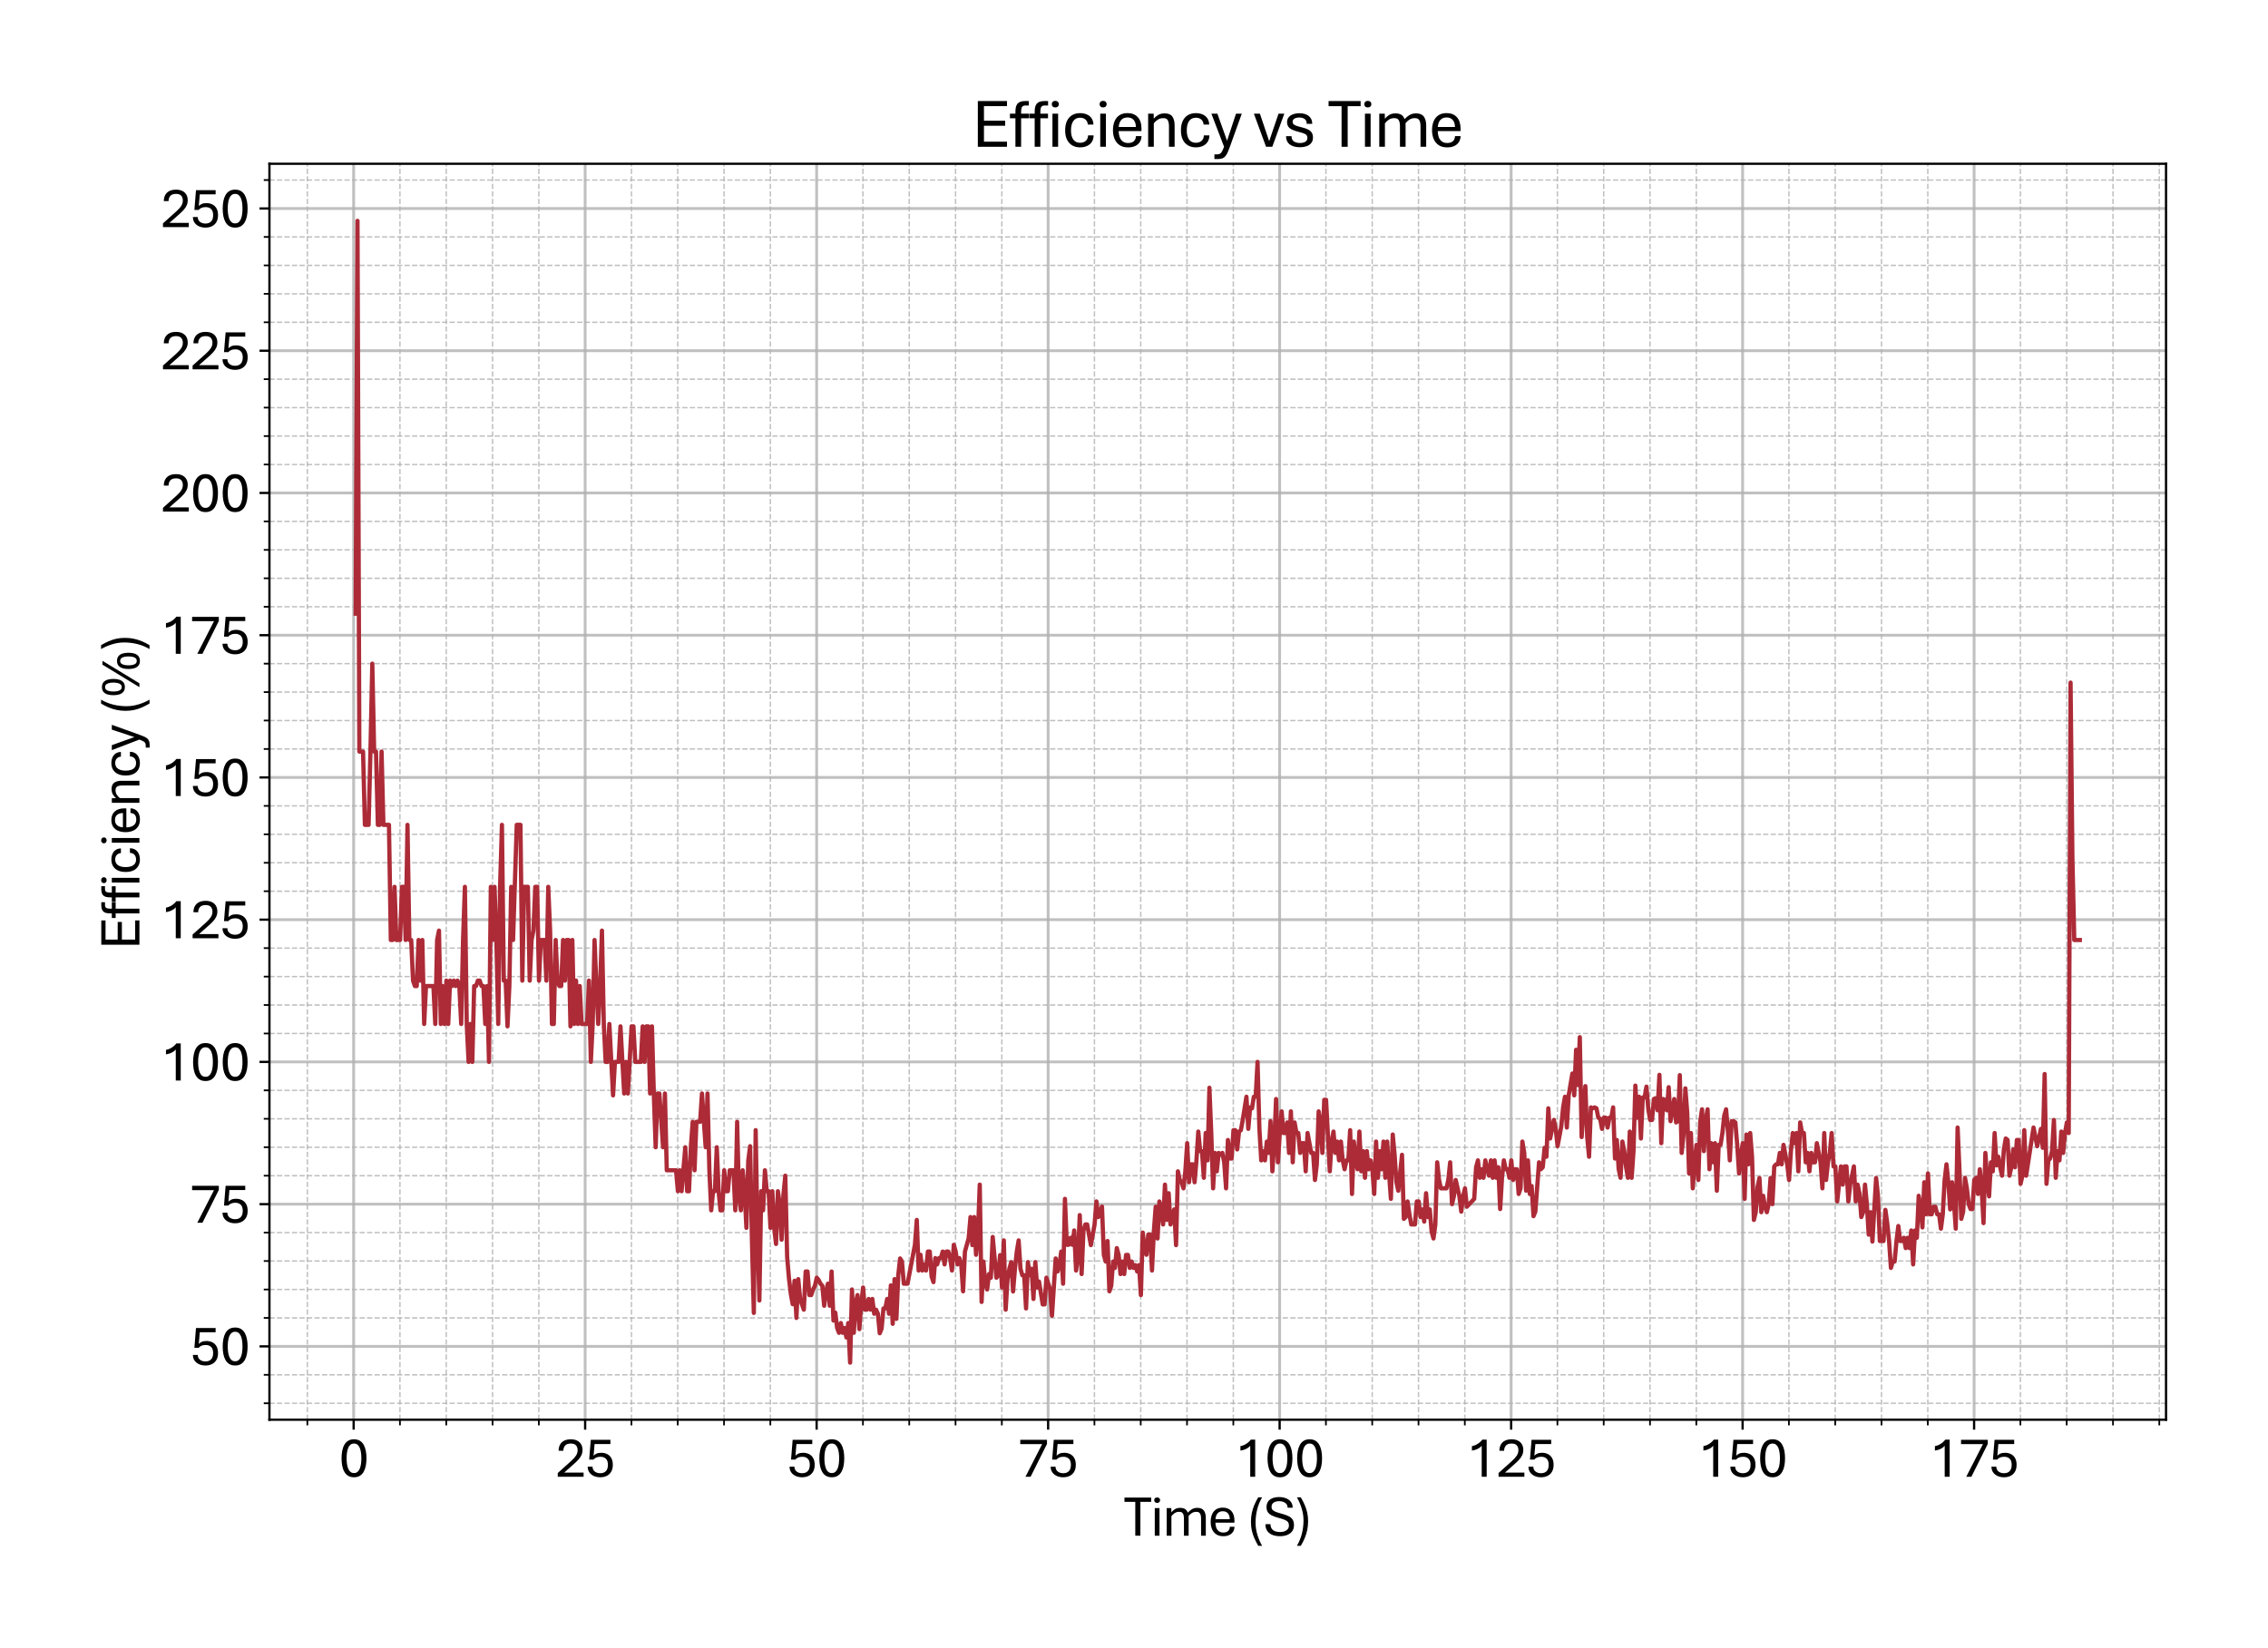 <?xml version="1.0" encoding="utf-8" standalone="no"?>
<!DOCTYPE svg PUBLIC "-//W3C//DTD SVG 1.1//EN"
  "http://www.w3.org/Graphics/SVG/1.1/DTD/svg11.dtd">
<svg xmlns:xlink="http://www.w3.org/1999/xlink" width="800.725pt" height="581.831pt" viewBox="0 0 800.725 581.831" xmlns="http://www.w3.org/2000/svg" version="1.1">
 <defs>
  <style type="text/css">*{stroke-linejoin: round; stroke-linecap: butt}</style>
 </defs>
 <g id="figure_1">
  <g id="patch_1">
   <path d="M 0 581.831 
L 800.725 581.831 
L 800.725 0 
L 0 0 
z
" style="fill: #ffffff"/>
  </g>
  <g id="axes_1">
   <g id="patch_2">
    <path d="M 95.125 501.353 
L 764.725 501.353 
L 764.725 57.833 
L 95.125 57.833 
z
" style="fill: #ffffff"/>
   </g>
   <g id="matplotlib.axis_1">
    <g id="xtick_1">
     <g id="line2d_1">
      <path d="M 124.858 501.353 
L 124.858 57.833 
" clip-path="url(#p507d75ce6a)" style="fill: none; stroke: #b0b0b0; stroke-opacity: 0.8; stroke-linecap: square"/>
     </g>
     <g id="line2d_2">
      <defs>
       <path id="m4cb5772017" d="M 0 0 
L 0 3.5 
" style="stroke: #000000; stroke-width: 0.8"/>
      </defs>
      <g>
       <use xlink:href="#m4cb5772017" x="124.858" y="501.353" style="stroke: #000000; stroke-width: 0.8"/>
      </g>
     </g>
     <g id="text_1">
      <!-- 0 -->
      <g transform="translate(119.629 521.496) scale(0.2 -0.2)">
       <defs>
        <path id="AptosDisplay-30" d="M 1672 -56 
Q 1291 -56 1028 105 
Q 766 266 605 552 
Q 444 838 372 1216 
Q 300 1594 300 2031 
Q 300 2475 372 2856 
Q 444 3238 605 3525 
Q 766 3813 1028 3973 
Q 1291 4134 1672 4134 
Q 2053 4134 2317 3975 
Q 2581 3816 2742 3527 
Q 2903 3238 2975 2858 
Q 3047 2478 3047 2038 
Q 3047 1597 2975 1217 
Q 2903 838 2742 552 
Q 2581 266 2318 105 
Q 2056 -56 1672 -56 
z
M 1672 409 
Q 1916 409 2073 550 
Q 2231 691 2322 925 
Q 2413 1159 2448 1448 
Q 2484 1738 2484 2038 
Q 2484 2338 2448 2628 
Q 2413 2919 2322 3153 
Q 2231 3388 2073 3527 
Q 1916 3666 1669 3666 
Q 1428 3666 1268 3527 
Q 1109 3388 1020 3153 
Q 931 2919 893 2628 
Q 856 2338 856 2038 
Q 856 1741 893 1450 
Q 931 1159 1020 925 
Q 1109 691 1268 550 
Q 1428 409 1672 409 
z
" transform="scale(0.016)"/>
       </defs>
       <use xlink:href="#AptosDisplay-30"/>
      </g>
     </g>
    </g>
    <g id="xtick_2">
     <g id="line2d_3">
      <path d="M 206.588 501.353 
L 206.588 57.833 
" clip-path="url(#p507d75ce6a)" style="fill: none; stroke: #b0b0b0; stroke-opacity: 0.8; stroke-linecap: square"/>
     </g>
     <g id="line2d_4">
      <g>
       <use xlink:href="#m4cb5772017" x="206.588" y="501.353" style="stroke: #000000; stroke-width: 0.8"/>
      </g>
     </g>
     <g id="text_2">
      <!-- 25 -->
      <g transform="translate(196.129 521.496) scale(0.2 -0.2)">
       <defs>
        <path id="AptosDisplay-32" d="M 247 0 
L 247 413 
L 1725 1741 
Q 2100 2081 2269 2351 
Q 2438 2622 2438 2938 
Q 2438 3256 2263 3461 
Q 2088 3666 1691 3666 
Q 1247 3666 1055 3439 
Q 863 3213 863 2869 
L 341 2869 
Q 341 3250 491 3534 
Q 641 3819 941 3975 
Q 1241 4131 1691 4131 
Q 2103 4131 2390 3986 
Q 2678 3841 2828 3578 
Q 2978 3316 2978 2959 
Q 2978 2638 2853 2375 
Q 2728 2113 2517 1883 
Q 2306 1653 2044 1425 
L 959 463 
L 3097 463 
L 3097 0 
L 247 0 
z
" transform="scale(0.016)"/>
        <path id="AptosDisplay-35" d="M 1669 -56 
Q 1278 -56 964 83 
Q 650 222 465 483 
Q 281 744 281 1113 
L 816 1113 
Q 816 778 1055 584 
Q 1294 391 1669 391 
Q 2069 391 2291 625 
Q 2513 859 2513 1319 
Q 2513 1772 2291 1989 
Q 2069 2206 1697 2206 
Q 1409 2206 1223 2123 
Q 1038 2041 916 1894 
L 444 1894 
L 622 4078 
L 2788 4078 
L 2788 3613 
L 1041 3613 
L 931 2322 
Q 1044 2453 1251 2550 
Q 1459 2647 1775 2647 
Q 2131 2647 2420 2506 
Q 2709 2366 2881 2072 
Q 3053 1778 3053 1319 
Q 3053 863 2875 558 
Q 2697 253 2384 98 
Q 2072 -56 1669 -56 
z
" transform="scale(0.016)"/>
       </defs>
       <use xlink:href="#AptosDisplay-32"/>
       <use xlink:href="#AptosDisplay-35" x="52.295"/>
      </g>
     </g>
    </g>
    <g id="xtick_3">
     <g id="line2d_5">
      <path d="M 288.317 501.353 
L 288.317 57.833 
" clip-path="url(#p507d75ce6a)" style="fill: none; stroke: #b0b0b0; stroke-opacity: 0.8; stroke-linecap: square"/>
     </g>
     <g id="line2d_6">
      <g>
       <use xlink:href="#m4cb5772017" x="288.317" y="501.353" style="stroke: #000000; stroke-width: 0.8"/>
      </g>
     </g>
     <g id="text_3">
      <!-- 50 -->
      <g transform="translate(277.858 521.496) scale(0.2 -0.2)">
       <use xlink:href="#AptosDisplay-35"/>
       <use xlink:href="#AptosDisplay-30" x="52.295"/>
      </g>
     </g>
    </g>
    <g id="xtick_4">
     <g id="line2d_7">
      <path d="M 370.047 501.353 
L 370.047 57.833 
" clip-path="url(#p507d75ce6a)" style="fill: none; stroke: #b0b0b0; stroke-opacity: 0.8; stroke-linecap: square"/>
     </g>
     <g id="line2d_8">
      <g>
       <use xlink:href="#m4cb5772017" x="370.047" y="501.353" style="stroke: #000000; stroke-width: 0.8"/>
      </g>
     </g>
     <g id="text_4">
      <!-- 75 -->
      <g transform="translate(359.587 521.496) scale(0.2 -0.2)">
       <defs>
        <path id="AptosDisplay-37" d="M 766 0 
L 2609 3600 
L 194 3600 
L 194 4078 
L 3141 4078 
L 3141 3622 
L 1334 0 
L 766 0 
z
" transform="scale(0.016)"/>
       </defs>
       <use xlink:href="#AptosDisplay-37"/>
       <use xlink:href="#AptosDisplay-35" x="52.295"/>
      </g>
     </g>
    </g>
    <g id="xtick_5">
     <g id="line2d_9">
      <path d="M 451.776 501.353 
L 451.776 57.833 
" clip-path="url(#p507d75ce6a)" style="fill: none; stroke: #b0b0b0; stroke-opacity: 0.8; stroke-linecap: square"/>
     </g>
     <g id="line2d_10">
      <g>
       <use xlink:href="#m4cb5772017" x="451.776" y="501.353" style="stroke: #000000; stroke-width: 0.8"/>
      </g>
     </g>
     <g id="text_5">
      <!-- 100 -->
      <g transform="translate(436.087 521.496) scale(0.2 -0.2)">
       <defs>
        <path id="AptosDisplay-31" d="M 1659 0 
L 1659 3425 
Q 1575 3309 1420 3201 
Q 1266 3094 1052 3009 
Q 838 2925 578 2888 
L 578 3381 
Q 834 3425 1057 3540 
Q 1281 3656 1453 3806 
Q 1625 3956 1719 4094 
L 2206 4094 
L 2206 0 
L 1659 0 
z
" transform="scale(0.016)"/>
       </defs>
       <use xlink:href="#AptosDisplay-31"/>
       <use xlink:href="#AptosDisplay-30" x="52.295"/>
       <use xlink:href="#AptosDisplay-30" x="104.59"/>
      </g>
     </g>
    </g>
    <g id="xtick_6">
     <g id="line2d_11">
      <path d="M 533.506 501.353 
L 533.506 57.833 
" clip-path="url(#p507d75ce6a)" style="fill: none; stroke: #b0b0b0; stroke-opacity: 0.8; stroke-linecap: square"/>
     </g>
     <g id="line2d_12">
      <g>
       <use xlink:href="#m4cb5772017" x="533.506" y="501.353" style="stroke: #000000; stroke-width: 0.8"/>
      </g>
     </g>
     <g id="text_6">
      <!-- 125 -->
      <g transform="translate(517.817 521.496) scale(0.2 -0.2)">
       <use xlink:href="#AptosDisplay-31"/>
       <use xlink:href="#AptosDisplay-32" x="52.295"/>
       <use xlink:href="#AptosDisplay-35" x="104.59"/>
      </g>
     </g>
    </g>
    <g id="xtick_7">
     <g id="line2d_13">
      <path d="M 615.235 501.353 
L 615.235 57.833 
" clip-path="url(#p507d75ce6a)" style="fill: none; stroke: #b0b0b0; stroke-opacity: 0.8; stroke-linecap: square"/>
     </g>
     <g id="line2d_14">
      <g>
       <use xlink:href="#m4cb5772017" x="615.235" y="501.353" style="stroke: #000000; stroke-width: 0.8"/>
      </g>
     </g>
     <g id="text_7">
      <!-- 150 -->
      <g transform="translate(599.546 521.496) scale(0.2 -0.2)">
       <use xlink:href="#AptosDisplay-31"/>
       <use xlink:href="#AptosDisplay-35" x="52.295"/>
       <use xlink:href="#AptosDisplay-30" x="104.59"/>
      </g>
     </g>
    </g>
    <g id="xtick_8">
     <g id="line2d_15">
      <path d="M 696.964 501.353 
L 696.964 57.833 
" clip-path="url(#p507d75ce6a)" style="fill: none; stroke: #b0b0b0; stroke-opacity: 0.8; stroke-linecap: square"/>
     </g>
     <g id="line2d_16">
      <g>
       <use xlink:href="#m4cb5772017" x="696.964" y="501.353" style="stroke: #000000; stroke-width: 0.8"/>
      </g>
     </g>
     <g id="text_8">
      <!-- 175 -->
      <g transform="translate(681.275 521.496) scale(0.2 -0.2)">
       <use xlink:href="#AptosDisplay-31"/>
       <use xlink:href="#AptosDisplay-37" x="52.295"/>
       <use xlink:href="#AptosDisplay-35" x="104.59"/>
      </g>
     </g>
    </g>
    <g id="xtick_9">
     <g id="line2d_17">
      <path d="M 108.513 501.353 
L 108.513 57.833 
" clip-path="url(#p507d75ce6a)" style="fill: none; stroke-dasharray: 1.85,0.8; stroke-dashoffset: 0; stroke: #b0b0b0; stroke-opacity: 0.8; stroke-width: 0.5"/>
     </g>
     <g id="line2d_18">
      <defs>
       <path id="m225c9efa9b" d="M 0 0 
L 0 2 
" style="stroke: #000000; stroke-width: 0.6"/>
      </defs>
      <g>
       <use xlink:href="#m225c9efa9b" x="108.513" y="501.353" style="stroke: #000000; stroke-width: 0.6"/>
      </g>
     </g>
    </g>
    <g id="xtick_10">
     <g id="line2d_19">
      <path d="M 141.204 501.353 
L 141.204 57.833 
" clip-path="url(#p507d75ce6a)" style="fill: none; stroke-dasharray: 1.85,0.8; stroke-dashoffset: 0; stroke: #b0b0b0; stroke-opacity: 0.8; stroke-width: 0.5"/>
     </g>
     <g id="line2d_20">
      <g>
       <use xlink:href="#m225c9efa9b" x="141.204" y="501.353" style="stroke: #000000; stroke-width: 0.6"/>
      </g>
     </g>
    </g>
    <g id="xtick_11">
     <g id="line2d_21">
      <path d="M 157.55 501.353 
L 157.55 57.833 
" clip-path="url(#p507d75ce6a)" style="fill: none; stroke-dasharray: 1.85,0.8; stroke-dashoffset: 0; stroke: #b0b0b0; stroke-opacity: 0.8; stroke-width: 0.5"/>
     </g>
     <g id="line2d_22">
      <g>
       <use xlink:href="#m225c9efa9b" x="157.55" y="501.353" style="stroke: #000000; stroke-width: 0.6"/>
      </g>
     </g>
    </g>
    <g id="xtick_12">
     <g id="line2d_23">
      <path d="M 173.896 501.353 
L 173.896 57.833 
" clip-path="url(#p507d75ce6a)" style="fill: none; stroke-dasharray: 1.85,0.8; stroke-dashoffset: 0; stroke: #b0b0b0; stroke-opacity: 0.8; stroke-width: 0.5"/>
     </g>
     <g id="line2d_24">
      <g>
       <use xlink:href="#m225c9efa9b" x="173.896" y="501.353" style="stroke: #000000; stroke-width: 0.6"/>
      </g>
     </g>
    </g>
    <g id="xtick_13">
     <g id="line2d_25">
      <path d="M 190.242 501.353 
L 190.242 57.833 
" clip-path="url(#p507d75ce6a)" style="fill: none; stroke-dasharray: 1.85,0.8; stroke-dashoffset: 0; stroke: #b0b0b0; stroke-opacity: 0.8; stroke-width: 0.5"/>
     </g>
     <g id="line2d_26">
      <g>
       <use xlink:href="#m225c9efa9b" x="190.242" y="501.353" style="stroke: #000000; stroke-width: 0.6"/>
      </g>
     </g>
    </g>
    <g id="xtick_14">
     <g id="line2d_27">
      <path d="M 222.934 501.353 
L 222.934 57.833 
" clip-path="url(#p507d75ce6a)" style="fill: none; stroke-dasharray: 1.85,0.8; stroke-dashoffset: 0; stroke: #b0b0b0; stroke-opacity: 0.8; stroke-width: 0.5"/>
     </g>
     <g id="line2d_28">
      <g>
       <use xlink:href="#m225c9efa9b" x="222.934" y="501.353" style="stroke: #000000; stroke-width: 0.6"/>
      </g>
     </g>
    </g>
    <g id="xtick_15">
     <g id="line2d_29">
      <path d="M 239.28 501.353 
L 239.28 57.833 
" clip-path="url(#p507d75ce6a)" style="fill: none; stroke-dasharray: 1.85,0.8; stroke-dashoffset: 0; stroke: #b0b0b0; stroke-opacity: 0.8; stroke-width: 0.5"/>
     </g>
     <g id="line2d_30">
      <g>
       <use xlink:href="#m225c9efa9b" x="239.28" y="501.353" style="stroke: #000000; stroke-width: 0.6"/>
      </g>
     </g>
    </g>
    <g id="xtick_16">
     <g id="line2d_31">
      <path d="M 255.626 501.353 
L 255.626 57.833 
" clip-path="url(#p507d75ce6a)" style="fill: none; stroke-dasharray: 1.85,0.8; stroke-dashoffset: 0; stroke: #b0b0b0; stroke-opacity: 0.8; stroke-width: 0.5"/>
     </g>
     <g id="line2d_32">
      <g>
       <use xlink:href="#m225c9efa9b" x="255.626" y="501.353" style="stroke: #000000; stroke-width: 0.6"/>
      </g>
     </g>
    </g>
    <g id="xtick_17">
     <g id="line2d_33">
      <path d="M 271.971 501.353 
L 271.971 57.833 
" clip-path="url(#p507d75ce6a)" style="fill: none; stroke-dasharray: 1.85,0.8; stroke-dashoffset: 0; stroke: #b0b0b0; stroke-opacity: 0.8; stroke-width: 0.5"/>
     </g>
     <g id="line2d_34">
      <g>
       <use xlink:href="#m225c9efa9b" x="271.971" y="501.353" style="stroke: #000000; stroke-width: 0.6"/>
      </g>
     </g>
    </g>
    <g id="xtick_18">
     <g id="line2d_35">
      <path d="M 304.663 501.353 
L 304.663 57.833 
" clip-path="url(#p507d75ce6a)" style="fill: none; stroke-dasharray: 1.85,0.8; stroke-dashoffset: 0; stroke: #b0b0b0; stroke-opacity: 0.8; stroke-width: 0.5"/>
     </g>
     <g id="line2d_36">
      <g>
       <use xlink:href="#m225c9efa9b" x="304.663" y="501.353" style="stroke: #000000; stroke-width: 0.6"/>
      </g>
     </g>
    </g>
    <g id="xtick_19">
     <g id="line2d_37">
      <path d="M 321.009 501.353 
L 321.009 57.833 
" clip-path="url(#p507d75ce6a)" style="fill: none; stroke-dasharray: 1.85,0.8; stroke-dashoffset: 0; stroke: #b0b0b0; stroke-opacity: 0.8; stroke-width: 0.5"/>
     </g>
     <g id="line2d_38">
      <g>
       <use xlink:href="#m225c9efa9b" x="321.009" y="501.353" style="stroke: #000000; stroke-width: 0.6"/>
      </g>
     </g>
    </g>
    <g id="xtick_20">
     <g id="line2d_39">
      <path d="M 337.355 501.353 
L 337.355 57.833 
" clip-path="url(#p507d75ce6a)" style="fill: none; stroke-dasharray: 1.85,0.8; stroke-dashoffset: 0; stroke: #b0b0b0; stroke-opacity: 0.8; stroke-width: 0.5"/>
     </g>
     <g id="line2d_40">
      <g>
       <use xlink:href="#m225c9efa9b" x="337.355" y="501.353" style="stroke: #000000; stroke-width: 0.6"/>
      </g>
     </g>
    </g>
    <g id="xtick_21">
     <g id="line2d_41">
      <path d="M 353.701 501.353 
L 353.701 57.833 
" clip-path="url(#p507d75ce6a)" style="fill: none; stroke-dasharray: 1.85,0.8; stroke-dashoffset: 0; stroke: #b0b0b0; stroke-opacity: 0.8; stroke-width: 0.5"/>
     </g>
     <g id="line2d_42">
      <g>
       <use xlink:href="#m225c9efa9b" x="353.701" y="501.353" style="stroke: #000000; stroke-width: 0.6"/>
      </g>
     </g>
    </g>
    <g id="xtick_22">
     <g id="line2d_43">
      <path d="M 386.393 501.353 
L 386.393 57.833 
" clip-path="url(#p507d75ce6a)" style="fill: none; stroke-dasharray: 1.85,0.8; stroke-dashoffset: 0; stroke: #b0b0b0; stroke-opacity: 0.8; stroke-width: 0.5"/>
     </g>
     <g id="line2d_44">
      <g>
       <use xlink:href="#m225c9efa9b" x="386.393" y="501.353" style="stroke: #000000; stroke-width: 0.6"/>
      </g>
     </g>
    </g>
    <g id="xtick_23">
     <g id="line2d_45">
      <path d="M 402.739 501.353 
L 402.739 57.833 
" clip-path="url(#p507d75ce6a)" style="fill: none; stroke-dasharray: 1.85,0.8; stroke-dashoffset: 0; stroke: #b0b0b0; stroke-opacity: 0.8; stroke-width: 0.5"/>
     </g>
     <g id="line2d_46">
      <g>
       <use xlink:href="#m225c9efa9b" x="402.739" y="501.353" style="stroke: #000000; stroke-width: 0.6"/>
      </g>
     </g>
    </g>
    <g id="xtick_24">
     <g id="line2d_47">
      <path d="M 419.084 501.353 
L 419.084 57.833 
" clip-path="url(#p507d75ce6a)" style="fill: none; stroke-dasharray: 1.85,0.8; stroke-dashoffset: 0; stroke: #b0b0b0; stroke-opacity: 0.8; stroke-width: 0.5"/>
     </g>
     <g id="line2d_48">
      <g>
       <use xlink:href="#m225c9efa9b" x="419.084" y="501.353" style="stroke: #000000; stroke-width: 0.6"/>
      </g>
     </g>
    </g>
    <g id="xtick_25">
     <g id="line2d_49">
      <path d="M 435.43 501.353 
L 435.43 57.833 
" clip-path="url(#p507d75ce6a)" style="fill: none; stroke-dasharray: 1.85,0.8; stroke-dashoffset: 0; stroke: #b0b0b0; stroke-opacity: 0.8; stroke-width: 0.5"/>
     </g>
     <g id="line2d_50">
      <g>
       <use xlink:href="#m225c9efa9b" x="435.43" y="501.353" style="stroke: #000000; stroke-width: 0.6"/>
      </g>
     </g>
    </g>
    <g id="xtick_26">
     <g id="line2d_51">
      <path d="M 468.122 501.353 
L 468.122 57.833 
" clip-path="url(#p507d75ce6a)" style="fill: none; stroke-dasharray: 1.85,0.8; stroke-dashoffset: 0; stroke: #b0b0b0; stroke-opacity: 0.8; stroke-width: 0.5"/>
     </g>
     <g id="line2d_52">
      <g>
       <use xlink:href="#m225c9efa9b" x="468.122" y="501.353" style="stroke: #000000; stroke-width: 0.6"/>
      </g>
     </g>
    </g>
    <g id="xtick_27">
     <g id="line2d_53">
      <path d="M 484.468 501.353 
L 484.468 57.833 
" clip-path="url(#p507d75ce6a)" style="fill: none; stroke-dasharray: 1.85,0.8; stroke-dashoffset: 0; stroke: #b0b0b0; stroke-opacity: 0.8; stroke-width: 0.5"/>
     </g>
     <g id="line2d_54">
      <g>
       <use xlink:href="#m225c9efa9b" x="484.468" y="501.353" style="stroke: #000000; stroke-width: 0.6"/>
      </g>
     </g>
    </g>
    <g id="xtick_28">
     <g id="line2d_55">
      <path d="M 500.814 501.353 
L 500.814 57.833 
" clip-path="url(#p507d75ce6a)" style="fill: none; stroke-dasharray: 1.85,0.8; stroke-dashoffset: 0; stroke: #b0b0b0; stroke-opacity: 0.8; stroke-width: 0.5"/>
     </g>
     <g id="line2d_56">
      <g>
       <use xlink:href="#m225c9efa9b" x="500.814" y="501.353" style="stroke: #000000; stroke-width: 0.6"/>
      </g>
     </g>
    </g>
    <g id="xtick_29">
     <g id="line2d_57">
      <path d="M 517.16 501.353 
L 517.16 57.833 
" clip-path="url(#p507d75ce6a)" style="fill: none; stroke-dasharray: 1.85,0.8; stroke-dashoffset: 0; stroke: #b0b0b0; stroke-opacity: 0.8; stroke-width: 0.5"/>
     </g>
     <g id="line2d_58">
      <g>
       <use xlink:href="#m225c9efa9b" x="517.16" y="501.353" style="stroke: #000000; stroke-width: 0.6"/>
      </g>
     </g>
    </g>
    <g id="xtick_30">
     <g id="line2d_59">
      <path d="M 549.851 501.353 
L 549.851 57.833 
" clip-path="url(#p507d75ce6a)" style="fill: none; stroke-dasharray: 1.85,0.8; stroke-dashoffset: 0; stroke: #b0b0b0; stroke-opacity: 0.8; stroke-width: 0.5"/>
     </g>
     <g id="line2d_60">
      <g>
       <use xlink:href="#m225c9efa9b" x="549.851" y="501.353" style="stroke: #000000; stroke-width: 0.6"/>
      </g>
     </g>
    </g>
    <g id="xtick_31">
     <g id="line2d_61">
      <path d="M 566.197 501.353 
L 566.197 57.833 
" clip-path="url(#p507d75ce6a)" style="fill: none; stroke-dasharray: 1.85,0.8; stroke-dashoffset: 0; stroke: #b0b0b0; stroke-opacity: 0.8; stroke-width: 0.5"/>
     </g>
     <g id="line2d_62">
      <g>
       <use xlink:href="#m225c9efa9b" x="566.197" y="501.353" style="stroke: #000000; stroke-width: 0.6"/>
      </g>
     </g>
    </g>
    <g id="xtick_32">
     <g id="line2d_63">
      <path d="M 582.543 501.353 
L 582.543 57.833 
" clip-path="url(#p507d75ce6a)" style="fill: none; stroke-dasharray: 1.85,0.8; stroke-dashoffset: 0; stroke: #b0b0b0; stroke-opacity: 0.8; stroke-width: 0.5"/>
     </g>
     <g id="line2d_64">
      <g>
       <use xlink:href="#m225c9efa9b" x="582.543" y="501.353" style="stroke: #000000; stroke-width: 0.6"/>
      </g>
     </g>
    </g>
    <g id="xtick_33">
     <g id="line2d_65">
      <path d="M 598.889 501.353 
L 598.889 57.833 
" clip-path="url(#p507d75ce6a)" style="fill: none; stroke-dasharray: 1.85,0.8; stroke-dashoffset: 0; stroke: #b0b0b0; stroke-opacity: 0.8; stroke-width: 0.5"/>
     </g>
     <g id="line2d_66">
      <g>
       <use xlink:href="#m225c9efa9b" x="598.889" y="501.353" style="stroke: #000000; stroke-width: 0.6"/>
      </g>
     </g>
    </g>
    <g id="xtick_34">
     <g id="line2d_67">
      <path d="M 631.581 501.353 
L 631.581 57.833 
" clip-path="url(#p507d75ce6a)" style="fill: none; stroke-dasharray: 1.85,0.8; stroke-dashoffset: 0; stroke: #b0b0b0; stroke-opacity: 0.8; stroke-width: 0.5"/>
     </g>
     <g id="line2d_68">
      <g>
       <use xlink:href="#m225c9efa9b" x="631.581" y="501.353" style="stroke: #000000; stroke-width: 0.6"/>
      </g>
     </g>
    </g>
    <g id="xtick_35">
     <g id="line2d_69">
      <path d="M 647.927 501.353 
L 647.927 57.833 
" clip-path="url(#p507d75ce6a)" style="fill: none; stroke-dasharray: 1.85,0.8; stroke-dashoffset: 0; stroke: #b0b0b0; stroke-opacity: 0.8; stroke-width: 0.5"/>
     </g>
     <g id="line2d_70">
      <g>
       <use xlink:href="#m225c9efa9b" x="647.927" y="501.353" style="stroke: #000000; stroke-width: 0.6"/>
      </g>
     </g>
    </g>
    <g id="xtick_36">
     <g id="line2d_71">
      <path d="M 664.273 501.353 
L 664.273 57.833 
" clip-path="url(#p507d75ce6a)" style="fill: none; stroke-dasharray: 1.85,0.8; stroke-dashoffset: 0; stroke: #b0b0b0; stroke-opacity: 0.8; stroke-width: 0.5"/>
     </g>
     <g id="line2d_72">
      <g>
       <use xlink:href="#m225c9efa9b" x="664.273" y="501.353" style="stroke: #000000; stroke-width: 0.6"/>
      </g>
     </g>
    </g>
    <g id="xtick_37">
     <g id="line2d_73">
      <path d="M 680.619 501.353 
L 680.619 57.833 
" clip-path="url(#p507d75ce6a)" style="fill: none; stroke-dasharray: 1.85,0.8; stroke-dashoffset: 0; stroke: #b0b0b0; stroke-opacity: 0.8; stroke-width: 0.5"/>
     </g>
     <g id="line2d_74">
      <g>
       <use xlink:href="#m225c9efa9b" x="680.619" y="501.353" style="stroke: #000000; stroke-width: 0.6"/>
      </g>
     </g>
    </g>
    <g id="xtick_38">
     <g id="line2d_75">
      <path d="M 713.31 501.353 
L 713.31 57.833 
" clip-path="url(#p507d75ce6a)" style="fill: none; stroke-dasharray: 1.85,0.8; stroke-dashoffset: 0; stroke: #b0b0b0; stroke-opacity: 0.8; stroke-width: 0.5"/>
     </g>
     <g id="line2d_76">
      <g>
       <use xlink:href="#m225c9efa9b" x="713.31" y="501.353" style="stroke: #000000; stroke-width: 0.6"/>
      </g>
     </g>
    </g>
    <g id="xtick_39">
     <g id="line2d_77">
      <path d="M 729.656 501.353 
L 729.656 57.833 
" clip-path="url(#p507d75ce6a)" style="fill: none; stroke-dasharray: 1.85,0.8; stroke-dashoffset: 0; stroke: #b0b0b0; stroke-opacity: 0.8; stroke-width: 0.5"/>
     </g>
     <g id="line2d_78">
      <g>
       <use xlink:href="#m225c9efa9b" x="729.656" y="501.353" style="stroke: #000000; stroke-width: 0.6"/>
      </g>
     </g>
    </g>
    <g id="xtick_40">
     <g id="line2d_79">
      <path d="M 746.002 501.353 
L 746.002 57.833 
" clip-path="url(#p507d75ce6a)" style="fill: none; stroke-dasharray: 1.85,0.8; stroke-dashoffset: 0; stroke: #b0b0b0; stroke-opacity: 0.8; stroke-width: 0.5"/>
     </g>
     <g id="line2d_80">
      <g>
       <use xlink:href="#m225c9efa9b" x="746.002" y="501.353" style="stroke: #000000; stroke-width: 0.6"/>
      </g>
     </g>
    </g>
    <g id="xtick_41">
     <g id="line2d_81">
      <path d="M 762.348 501.353 
L 762.348 57.833 
" clip-path="url(#p507d75ce6a)" style="fill: none; stroke-dasharray: 1.85,0.8; stroke-dashoffset: 0; stroke: #b0b0b0; stroke-opacity: 0.8; stroke-width: 0.5"/>
     </g>
     <g id="line2d_82">
      <g>
       <use xlink:href="#m225c9efa9b" x="762.348" y="501.353" style="stroke: #000000; stroke-width: 0.6"/>
      </g>
     </g>
    </g>
    <g id="text_9">
     <!-- Time (S) -->
     <g transform="translate(396.834 542.306) scale(0.2 -0.2)">
      <defs>
       <path id="AptosDisplay-54" d="M 1244 0 
L 1244 3734 
L 50 3734 
L 50 4206 
L 2997 4206 
L 2997 3734 
L 1806 3734 
L 1806 0 
L 1244 0 
z
" transform="scale(0.016)"/>
       <path id="AptosDisplay-69" d="M 413 0 
L 413 3044 
L 934 3044 
L 934 0 
L 413 0 
z
M 675 3616 
Q 525 3616 437 3702 
Q 350 3788 350 3919 
Q 350 4050 437 4136 
Q 525 4222 675 4222 
Q 822 4222 912 4136 
Q 1003 4050 1003 3919 
Q 1003 3788 912 3702 
Q 822 3616 675 3616 
z
" transform="scale(0.016)"/>
       <path id="AptosDisplay-6d" d="M 413 0 
L 413 3044 
L 919 3044 
L 931 2575 
Q 1063 2756 1303 2914 
Q 1544 3072 1903 3072 
Q 2403 3072 2618 2778 
Q 2834 2484 2834 1963 
L 2834 0 
L 2316 0 
L 2316 1891 
Q 2316 2106 2275 2275 
Q 2234 2444 2120 2539 
Q 2006 2634 1788 2634 
Q 1488 2634 1277 2482 
Q 1066 2331 934 2156 
L 934 0 
L 413 0 
z
M 4206 0 
L 4206 1891 
Q 4206 2106 4164 2275 
Q 4122 2444 4009 2539 
Q 3897 2634 3681 2634 
Q 3381 2634 3165 2484 
Q 2950 2334 2822 2159 
L 2744 2544 
Q 2916 2741 3175 2906 
Q 3434 3072 3800 3072 
Q 4291 3072 4509 2778 
Q 4728 2484 4728 1963 
L 4728 0 
L 4206 0 
z
" transform="scale(0.016)"/>
       <path id="AptosDisplay-65" d="M 1663 -56 
Q 1188 -56 878 151 
Q 569 359 417 717 
Q 266 1075 266 1522 
Q 266 1988 412 2342 
Q 559 2697 857 2897 
Q 1156 3097 1606 3097 
Q 2209 3097 2550 2722 
Q 2891 2347 2891 1644 
Q 2891 1597 2889 1533 
Q 2888 1469 2881 1441 
L 791 1441 
Q 794 1144 881 895 
Q 969 647 1161 497 
Q 1353 347 1663 347 
Q 1997 347 2183 511 
Q 2369 675 2378 984 
L 2894 984 
Q 2884 663 2732 430 
Q 2581 197 2309 70 
Q 2038 -56 1663 -56 
z
M 794 1822 
L 2375 1822 
Q 2366 2247 2166 2472 
Q 1966 2697 1606 2697 
Q 1241 2697 1036 2473 
Q 831 2250 794 1822 
z
" transform="scale(0.016)"/>
       <path id="AptosDisplay-20" transform="scale(0.016)"/>
       <path id="AptosDisplay-28" d="M 1219 -1116 
Q 969 -678 787 -267 
Q 606 144 511 581 
Q 416 1019 416 1528 
Q 416 2028 509 2486 
Q 603 2944 783 3378 
Q 963 3813 1219 4231 
L 1647 4231 
Q 1278 3600 1101 2886 
Q 925 2172 925 1428 
Q 925 766 1125 103 
Q 1325 -559 1647 -1116 
L 1219 -1116 
z
" transform="scale(0.016)"/>
       <path id="AptosDisplay-53" d="M 1778 -56 
Q 1328 -56 962 81 
Q 597 219 384 512 
Q 172 806 172 1275 
L 734 1275 
Q 738 941 883 750 
Q 1028 559 1267 481 
Q 1506 403 1794 403 
Q 2063 403 2283 483 
Q 2503 563 2634 723 
Q 2766 884 2766 1134 
Q 2766 1356 2662 1497 
Q 2559 1638 2321 1742 
Q 2084 1847 1678 1950 
Q 1203 2075 897 2223 
Q 591 2372 442 2594 
Q 294 2816 294 3156 
Q 294 3516 462 3761 
Q 631 4006 945 4134 
Q 1259 4263 1697 4263 
Q 2103 4263 2440 4131 
Q 2778 4000 2979 3737 
Q 3181 3475 3181 3084 
L 2616 3084 
Q 2622 3441 2356 3623 
Q 2091 3806 1700 3806 
Q 1300 3806 1073 3645 
Q 847 3484 847 3175 
Q 847 2991 944 2867 
Q 1041 2744 1280 2644 
Q 1519 2544 1941 2434 
Q 2428 2303 2731 2153 
Q 3034 2003 3178 1768 
Q 3322 1534 3322 1153 
Q 3322 747 3117 480 
Q 2913 213 2564 78 
Q 2216 -56 1778 -56 
z
" transform="scale(0.016)"/>
       <path id="AptosDisplay-29" d="M 234 -1116 
Q 609 -481 786 233 
Q 963 947 963 1694 
Q 963 2356 759 3015 
Q 556 3675 234 4231 
L 663 4231 
Q 919 3800 1098 3389 
Q 1278 2978 1373 2540 
Q 1469 2103 1469 1594 
Q 1469 1094 1375 634 
Q 1281 175 1100 -259 
Q 919 -694 663 -1116 
L 234 -1116 
z
" transform="scale(0.016)"/>
      </defs>
      <use xlink:href="#AptosDisplay-54"/>
      <use xlink:href="#AptosDisplay-69" x="47.705"/>
      <use xlink:href="#AptosDisplay-6d" x="68.75"/>
      <use xlink:href="#AptosDisplay-65" x="148.73"/>
      <use xlink:href="#AptosDisplay-20" x="198.145"/>
      <use xlink:href="#AptosDisplay-28" x="217.432"/>
      <use xlink:href="#AptosDisplay-53" x="246.875"/>
      <use xlink:href="#AptosDisplay-29" x="301.465"/>
     </g>
    </g>
   </g>
   <g id="matplotlib.axis_2">
    <g id="ytick_1">
     <g id="line2d_83">
      <path d="M 95.125 475.452 
L 764.725 475.452 
" clip-path="url(#p507d75ce6a)" style="fill: none; stroke: #b0b0b0; stroke-opacity: 0.8; stroke-linecap: square"/>
     </g>
     <g id="line2d_84">
      <defs>
       <path id="m7165e4abeb" d="M 0 0 
L -3.5 0 
" style="stroke: #000000; stroke-width: 0.8"/>
      </defs>
      <g>
       <use xlink:href="#m7165e4abeb" x="95.125" y="475.452" style="stroke: #000000; stroke-width: 0.8"/>
      </g>
     </g>
     <g id="text_10">
      <!-- 50 -->
      <g transform="translate(67.206 482.024) scale(0.2 -0.2)">
       <use xlink:href="#AptosDisplay-35"/>
       <use xlink:href="#AptosDisplay-30" x="52.295"/>
      </g>
     </g>
    </g>
    <g id="ytick_2">
     <g id="line2d_85">
      <path d="M 95.125 425.224 
L 764.725 425.224 
" clip-path="url(#p507d75ce6a)" style="fill: none; stroke: #b0b0b0; stroke-opacity: 0.8; stroke-linecap: square"/>
     </g>
     <g id="line2d_86">
      <g>
       <use xlink:href="#m7165e4abeb" x="95.125" y="425.224" style="stroke: #000000; stroke-width: 0.8"/>
      </g>
     </g>
     <g id="text_11">
      <!-- 75 -->
      <g transform="translate(67.206 431.796) scale(0.2 -0.2)">
       <use xlink:href="#AptosDisplay-37"/>
       <use xlink:href="#AptosDisplay-35" x="52.295"/>
      </g>
     </g>
    </g>
    <g id="ytick_3">
     <g id="line2d_87">
      <path d="M 95.125 374.995 
L 764.725 374.995 
" clip-path="url(#p507d75ce6a)" style="fill: none; stroke: #b0b0b0; stroke-opacity: 0.8; stroke-linecap: square"/>
     </g>
     <g id="line2d_88">
      <g>
       <use xlink:href="#m7165e4abeb" x="95.125" y="374.995" style="stroke: #000000; stroke-width: 0.8"/>
      </g>
     </g>
     <g id="text_12">
      <!-- 100 -->
      <g transform="translate(56.747 381.567) scale(0.2 -0.2)">
       <use xlink:href="#AptosDisplay-31"/>
       <use xlink:href="#AptosDisplay-30" x="52.295"/>
       <use xlink:href="#AptosDisplay-30" x="104.59"/>
      </g>
     </g>
    </g>
    <g id="ytick_4">
     <g id="line2d_89">
      <path d="M 95.125 324.767 
L 764.725 324.767 
" clip-path="url(#p507d75ce6a)" style="fill: none; stroke: #b0b0b0; stroke-opacity: 0.8; stroke-linecap: square"/>
     </g>
     <g id="line2d_90">
      <g>
       <use xlink:href="#m7165e4abeb" x="95.125" y="324.767" style="stroke: #000000; stroke-width: 0.8"/>
      </g>
     </g>
     <g id="text_13">
      <!-- 125 -->
      <g transform="translate(56.747 331.339) scale(0.2 -0.2)">
       <use xlink:href="#AptosDisplay-31"/>
       <use xlink:href="#AptosDisplay-32" x="52.295"/>
       <use xlink:href="#AptosDisplay-35" x="104.59"/>
      </g>
     </g>
    </g>
    <g id="ytick_5">
     <g id="line2d_91">
      <path d="M 95.125 274.538 
L 764.725 274.538 
" clip-path="url(#p507d75ce6a)" style="fill: none; stroke: #b0b0b0; stroke-opacity: 0.8; stroke-linecap: square"/>
     </g>
     <g id="line2d_92">
      <g>
       <use xlink:href="#m7165e4abeb" x="95.125" y="274.538" style="stroke: #000000; stroke-width: 0.8"/>
      </g>
     </g>
     <g id="text_14">
      <!-- 150 -->
      <g transform="translate(56.747 281.11) scale(0.2 -0.2)">
       <use xlink:href="#AptosDisplay-31"/>
       <use xlink:href="#AptosDisplay-35" x="52.295"/>
       <use xlink:href="#AptosDisplay-30" x="104.59"/>
      </g>
     </g>
    </g>
    <g id="ytick_6">
     <g id="line2d_93">
      <path d="M 95.125 224.31 
L 764.725 224.31 
" clip-path="url(#p507d75ce6a)" style="fill: none; stroke: #b0b0b0; stroke-opacity: 0.8; stroke-linecap: square"/>
     </g>
     <g id="line2d_94">
      <g>
       <use xlink:href="#m7165e4abeb" x="95.125" y="224.31" style="stroke: #000000; stroke-width: 0.8"/>
      </g>
     </g>
     <g id="text_15">
      <!-- 175 -->
      <g transform="translate(56.747 230.882) scale(0.2 -0.2)">
       <use xlink:href="#AptosDisplay-31"/>
       <use xlink:href="#AptosDisplay-37" x="52.295"/>
       <use xlink:href="#AptosDisplay-35" x="104.59"/>
      </g>
     </g>
    </g>
    <g id="ytick_7">
     <g id="line2d_95">
      <path d="M 95.125 174.082 
L 764.725 174.082 
" clip-path="url(#p507d75ce6a)" style="fill: none; stroke: #b0b0b0; stroke-opacity: 0.8; stroke-linecap: square"/>
     </g>
     <g id="line2d_96">
      <g>
       <use xlink:href="#m7165e4abeb" x="95.125" y="174.082" style="stroke: #000000; stroke-width: 0.8"/>
      </g>
     </g>
     <g id="text_16">
      <!-- 200 -->
      <g transform="translate(56.747 180.654) scale(0.2 -0.2)">
       <use xlink:href="#AptosDisplay-32"/>
       <use xlink:href="#AptosDisplay-30" x="52.295"/>
       <use xlink:href="#AptosDisplay-30" x="104.59"/>
      </g>
     </g>
    </g>
    <g id="ytick_8">
     <g id="line2d_97">
      <path d="M 95.125 123.853 
L 764.725 123.853 
" clip-path="url(#p507d75ce6a)" style="fill: none; stroke: #b0b0b0; stroke-opacity: 0.8; stroke-linecap: square"/>
     </g>
     <g id="line2d_98">
      <g>
       <use xlink:href="#m7165e4abeb" x="95.125" y="123.853" style="stroke: #000000; stroke-width: 0.8"/>
      </g>
     </g>
     <g id="text_17">
      <!-- 225 -->
      <g transform="translate(56.747 130.425) scale(0.2 -0.2)">
       <use xlink:href="#AptosDisplay-32"/>
       <use xlink:href="#AptosDisplay-32" x="52.295"/>
       <use xlink:href="#AptosDisplay-35" x="104.59"/>
      </g>
     </g>
    </g>
    <g id="ytick_9">
     <g id="line2d_99">
      <path d="M 95.125 73.625 
L 764.725 73.625 
" clip-path="url(#p507d75ce6a)" style="fill: none; stroke: #b0b0b0; stroke-opacity: 0.8; stroke-linecap: square"/>
     </g>
     <g id="line2d_100">
      <g>
       <use xlink:href="#m7165e4abeb" x="95.125" y="73.625" style="stroke: #000000; stroke-width: 0.8"/>
      </g>
     </g>
     <g id="text_18">
      <!-- 250 -->
      <g transform="translate(56.747 80.197) scale(0.2 -0.2)">
       <use xlink:href="#AptosDisplay-32"/>
       <use xlink:href="#AptosDisplay-35" x="52.295"/>
       <use xlink:href="#AptosDisplay-30" x="104.59"/>
      </g>
     </g>
    </g>
    <g id="ytick_10">
     <g id="line2d_101">
      <path d="M 95.125 495.543 
L 764.725 495.543 
" clip-path="url(#p507d75ce6a)" style="fill: none; stroke-dasharray: 1.85,0.8; stroke-dashoffset: 0; stroke: #b0b0b0; stroke-opacity: 0.8; stroke-width: 0.5"/>
     </g>
     <g id="line2d_102">
      <defs>
       <path id="m839cc1b560" d="M 0 0 
L -2 0 
" style="stroke: #000000; stroke-width: 0.6"/>
      </defs>
      <g>
       <use xlink:href="#m839cc1b560" x="95.125" y="495.543" style="stroke: #000000; stroke-width: 0.6"/>
      </g>
     </g>
    </g>
    <g id="ytick_11">
     <g id="line2d_103">
      <path d="M 95.125 485.498 
L 764.725 485.498 
" clip-path="url(#p507d75ce6a)" style="fill: none; stroke-dasharray: 1.85,0.8; stroke-dashoffset: 0; stroke: #b0b0b0; stroke-opacity: 0.8; stroke-width: 0.5"/>
     </g>
     <g id="line2d_104">
      <g>
       <use xlink:href="#m839cc1b560" x="95.125" y="485.498" style="stroke: #000000; stroke-width: 0.6"/>
      </g>
     </g>
    </g>
    <g id="ytick_12">
     <g id="line2d_105">
      <path d="M 95.125 465.406 
L 764.725 465.406 
" clip-path="url(#p507d75ce6a)" style="fill: none; stroke-dasharray: 1.85,0.8; stroke-dashoffset: 0; stroke: #b0b0b0; stroke-opacity: 0.8; stroke-width: 0.5"/>
     </g>
     <g id="line2d_106">
      <g>
       <use xlink:href="#m839cc1b560" x="95.125" y="465.406" style="stroke: #000000; stroke-width: 0.6"/>
      </g>
     </g>
    </g>
    <g id="ytick_13">
     <g id="line2d_107">
      <path d="M 95.125 455.361 
L 764.725 455.361 
" clip-path="url(#p507d75ce6a)" style="fill: none; stroke-dasharray: 1.85,0.8; stroke-dashoffset: 0; stroke: #b0b0b0; stroke-opacity: 0.8; stroke-width: 0.5"/>
     </g>
     <g id="line2d_108">
      <g>
       <use xlink:href="#m839cc1b560" x="95.125" y="455.361" style="stroke: #000000; stroke-width: 0.6"/>
      </g>
     </g>
    </g>
    <g id="ytick_14">
     <g id="line2d_109">
      <path d="M 95.125 445.315 
L 764.725 445.315 
" clip-path="url(#p507d75ce6a)" style="fill: none; stroke-dasharray: 1.85,0.8; stroke-dashoffset: 0; stroke: #b0b0b0; stroke-opacity: 0.8; stroke-width: 0.5"/>
     </g>
     <g id="line2d_110">
      <g>
       <use xlink:href="#m839cc1b560" x="95.125" y="445.315" style="stroke: #000000; stroke-width: 0.6"/>
      </g>
     </g>
    </g>
    <g id="ytick_15">
     <g id="line2d_111">
      <path d="M 95.125 435.269 
L 764.725 435.269 
" clip-path="url(#p507d75ce6a)" style="fill: none; stroke-dasharray: 1.85,0.8; stroke-dashoffset: 0; stroke: #b0b0b0; stroke-opacity: 0.8; stroke-width: 0.5"/>
     </g>
     <g id="line2d_112">
      <g>
       <use xlink:href="#m839cc1b560" x="95.125" y="435.269" style="stroke: #000000; stroke-width: 0.6"/>
      </g>
     </g>
    </g>
    <g id="ytick_16">
     <g id="line2d_113">
      <path d="M 95.125 415.178 
L 764.725 415.178 
" clip-path="url(#p507d75ce6a)" style="fill: none; stroke-dasharray: 1.85,0.8; stroke-dashoffset: 0; stroke: #b0b0b0; stroke-opacity: 0.8; stroke-width: 0.5"/>
     </g>
     <g id="line2d_114">
      <g>
       <use xlink:href="#m839cc1b560" x="95.125" y="415.178" style="stroke: #000000; stroke-width: 0.6"/>
      </g>
     </g>
    </g>
    <g id="ytick_17">
     <g id="line2d_115">
      <path d="M 95.125 405.132 
L 764.725 405.132 
" clip-path="url(#p507d75ce6a)" style="fill: none; stroke-dasharray: 1.85,0.8; stroke-dashoffset: 0; stroke: #b0b0b0; stroke-opacity: 0.8; stroke-width: 0.5"/>
     </g>
     <g id="line2d_116">
      <g>
       <use xlink:href="#m839cc1b560" x="95.125" y="405.132" style="stroke: #000000; stroke-width: 0.6"/>
      </g>
     </g>
    </g>
    <g id="ytick_18">
     <g id="line2d_117">
      <path d="M 95.125 395.087 
L 764.725 395.087 
" clip-path="url(#p507d75ce6a)" style="fill: none; stroke-dasharray: 1.85,0.8; stroke-dashoffset: 0; stroke: #b0b0b0; stroke-opacity: 0.8; stroke-width: 0.5"/>
     </g>
     <g id="line2d_118">
      <g>
       <use xlink:href="#m839cc1b560" x="95.125" y="395.087" style="stroke: #000000; stroke-width: 0.6"/>
      </g>
     </g>
    </g>
    <g id="ytick_19">
     <g id="line2d_119">
      <path d="M 95.125 385.041 
L 764.725 385.041 
" clip-path="url(#p507d75ce6a)" style="fill: none; stroke-dasharray: 1.85,0.8; stroke-dashoffset: 0; stroke: #b0b0b0; stroke-opacity: 0.8; stroke-width: 0.5"/>
     </g>
     <g id="line2d_120">
      <g>
       <use xlink:href="#m839cc1b560" x="95.125" y="385.041" style="stroke: #000000; stroke-width: 0.6"/>
      </g>
     </g>
    </g>
    <g id="ytick_20">
     <g id="line2d_121">
      <path d="M 95.125 364.95 
L 764.725 364.95 
" clip-path="url(#p507d75ce6a)" style="fill: none; stroke-dasharray: 1.85,0.8; stroke-dashoffset: 0; stroke: #b0b0b0; stroke-opacity: 0.8; stroke-width: 0.5"/>
     </g>
     <g id="line2d_122">
      <g>
       <use xlink:href="#m839cc1b560" x="95.125" y="364.95" style="stroke: #000000; stroke-width: 0.6"/>
      </g>
     </g>
    </g>
    <g id="ytick_21">
     <g id="line2d_123">
      <path d="M 95.125 354.904 
L 764.725 354.904 
" clip-path="url(#p507d75ce6a)" style="fill: none; stroke-dasharray: 1.85,0.8; stroke-dashoffset: 0; stroke: #b0b0b0; stroke-opacity: 0.8; stroke-width: 0.5"/>
     </g>
     <g id="line2d_124">
      <g>
       <use xlink:href="#m839cc1b560" x="95.125" y="354.904" style="stroke: #000000; stroke-width: 0.6"/>
      </g>
     </g>
    </g>
    <g id="ytick_22">
     <g id="line2d_125">
      <path d="M 95.125 344.858 
L 764.725 344.858 
" clip-path="url(#p507d75ce6a)" style="fill: none; stroke-dasharray: 1.85,0.8; stroke-dashoffset: 0; stroke: #b0b0b0; stroke-opacity: 0.8; stroke-width: 0.5"/>
     </g>
     <g id="line2d_126">
      <g>
       <use xlink:href="#m839cc1b560" x="95.125" y="344.858" style="stroke: #000000; stroke-width: 0.6"/>
      </g>
     </g>
    </g>
    <g id="ytick_23">
     <g id="line2d_127">
      <path d="M 95.125 334.813 
L 764.725 334.813 
" clip-path="url(#p507d75ce6a)" style="fill: none; stroke-dasharray: 1.85,0.8; stroke-dashoffset: 0; stroke: #b0b0b0; stroke-opacity: 0.8; stroke-width: 0.5"/>
     </g>
     <g id="line2d_128">
      <g>
       <use xlink:href="#m839cc1b560" x="95.125" y="334.813" style="stroke: #000000; stroke-width: 0.6"/>
      </g>
     </g>
    </g>
    <g id="ytick_24">
     <g id="line2d_129">
      <path d="M 95.125 314.721 
L 764.725 314.721 
" clip-path="url(#p507d75ce6a)" style="fill: none; stroke-dasharray: 1.85,0.8; stroke-dashoffset: 0; stroke: #b0b0b0; stroke-opacity: 0.8; stroke-width: 0.5"/>
     </g>
     <g id="line2d_130">
      <g>
       <use xlink:href="#m839cc1b560" x="95.125" y="314.721" style="stroke: #000000; stroke-width: 0.6"/>
      </g>
     </g>
    </g>
    <g id="ytick_25">
     <g id="line2d_131">
      <path d="M 95.125 304.676 
L 764.725 304.676 
" clip-path="url(#p507d75ce6a)" style="fill: none; stroke-dasharray: 1.85,0.8; stroke-dashoffset: 0; stroke: #b0b0b0; stroke-opacity: 0.8; stroke-width: 0.5"/>
     </g>
     <g id="line2d_132">
      <g>
       <use xlink:href="#m839cc1b560" x="95.125" y="304.676" style="stroke: #000000; stroke-width: 0.6"/>
      </g>
     </g>
    </g>
    <g id="ytick_26">
     <g id="line2d_133">
      <path d="M 95.125 294.63 
L 764.725 294.63 
" clip-path="url(#p507d75ce6a)" style="fill: none; stroke-dasharray: 1.85,0.8; stroke-dashoffset: 0; stroke: #b0b0b0; stroke-opacity: 0.8; stroke-width: 0.5"/>
     </g>
     <g id="line2d_134">
      <g>
       <use xlink:href="#m839cc1b560" x="95.125" y="294.63" style="stroke: #000000; stroke-width: 0.6"/>
      </g>
     </g>
    </g>
    <g id="ytick_27">
     <g id="line2d_135">
      <path d="M 95.125 284.584 
L 764.725 284.584 
" clip-path="url(#p507d75ce6a)" style="fill: none; stroke-dasharray: 1.85,0.8; stroke-dashoffset: 0; stroke: #b0b0b0; stroke-opacity: 0.8; stroke-width: 0.5"/>
     </g>
     <g id="line2d_136">
      <g>
       <use xlink:href="#m839cc1b560" x="95.125" y="284.584" style="stroke: #000000; stroke-width: 0.6"/>
      </g>
     </g>
    </g>
    <g id="ytick_28">
     <g id="line2d_137">
      <path d="M 95.125 264.493 
L 764.725 264.493 
" clip-path="url(#p507d75ce6a)" style="fill: none; stroke-dasharray: 1.85,0.8; stroke-dashoffset: 0; stroke: #b0b0b0; stroke-opacity: 0.8; stroke-width: 0.5"/>
     </g>
     <g id="line2d_138">
      <g>
       <use xlink:href="#m839cc1b560" x="95.125" y="264.493" style="stroke: #000000; stroke-width: 0.6"/>
      </g>
     </g>
    </g>
    <g id="ytick_29">
     <g id="line2d_139">
      <path d="M 95.125 254.447 
L 764.725 254.447 
" clip-path="url(#p507d75ce6a)" style="fill: none; stroke-dasharray: 1.85,0.8; stroke-dashoffset: 0; stroke: #b0b0b0; stroke-opacity: 0.8; stroke-width: 0.5"/>
     </g>
     <g id="line2d_140">
      <g>
       <use xlink:href="#m839cc1b560" x="95.125" y="254.447" style="stroke: #000000; stroke-width: 0.6"/>
      </g>
     </g>
    </g>
    <g id="ytick_30">
     <g id="line2d_141">
      <path d="M 95.125 244.401 
L 764.725 244.401 
" clip-path="url(#p507d75ce6a)" style="fill: none; stroke-dasharray: 1.85,0.8; stroke-dashoffset: 0; stroke: #b0b0b0; stroke-opacity: 0.8; stroke-width: 0.5"/>
     </g>
     <g id="line2d_142">
      <g>
       <use xlink:href="#m839cc1b560" x="95.125" y="244.401" style="stroke: #000000; stroke-width: 0.6"/>
      </g>
     </g>
    </g>
    <g id="ytick_31">
     <g id="line2d_143">
      <path d="M 95.125 234.356 
L 764.725 234.356 
" clip-path="url(#p507d75ce6a)" style="fill: none; stroke-dasharray: 1.85,0.8; stroke-dashoffset: 0; stroke: #b0b0b0; stroke-opacity: 0.8; stroke-width: 0.5"/>
     </g>
     <g id="line2d_144">
      <g>
       <use xlink:href="#m839cc1b560" x="95.125" y="234.356" style="stroke: #000000; stroke-width: 0.6"/>
      </g>
     </g>
    </g>
    <g id="ytick_32">
     <g id="line2d_145">
      <path d="M 95.125 214.264 
L 764.725 214.264 
" clip-path="url(#p507d75ce6a)" style="fill: none; stroke-dasharray: 1.85,0.8; stroke-dashoffset: 0; stroke: #b0b0b0; stroke-opacity: 0.8; stroke-width: 0.5"/>
     </g>
     <g id="line2d_146">
      <g>
       <use xlink:href="#m839cc1b560" x="95.125" y="214.264" style="stroke: #000000; stroke-width: 0.6"/>
      </g>
     </g>
    </g>
    <g id="ytick_33">
     <g id="line2d_147">
      <path d="M 95.125 204.219 
L 764.725 204.219 
" clip-path="url(#p507d75ce6a)" style="fill: none; stroke-dasharray: 1.85,0.8; stroke-dashoffset: 0; stroke: #b0b0b0; stroke-opacity: 0.8; stroke-width: 0.5"/>
     </g>
     <g id="line2d_148">
      <g>
       <use xlink:href="#m839cc1b560" x="95.125" y="204.219" style="stroke: #000000; stroke-width: 0.6"/>
      </g>
     </g>
    </g>
    <g id="ytick_34">
     <g id="line2d_149">
      <path d="M 95.125 194.173 
L 764.725 194.173 
" clip-path="url(#p507d75ce6a)" style="fill: none; stroke-dasharray: 1.85,0.8; stroke-dashoffset: 0; stroke: #b0b0b0; stroke-opacity: 0.8; stroke-width: 0.5"/>
     </g>
     <g id="line2d_150">
      <g>
       <use xlink:href="#m839cc1b560" x="95.125" y="194.173" style="stroke: #000000; stroke-width: 0.6"/>
      </g>
     </g>
    </g>
    <g id="ytick_35">
     <g id="line2d_151">
      <path d="M 95.125 184.127 
L 764.725 184.127 
" clip-path="url(#p507d75ce6a)" style="fill: none; stroke-dasharray: 1.85,0.8; stroke-dashoffset: 0; stroke: #b0b0b0; stroke-opacity: 0.8; stroke-width: 0.5"/>
     </g>
     <g id="line2d_152">
      <g>
       <use xlink:href="#m839cc1b560" x="95.125" y="184.127" style="stroke: #000000; stroke-width: 0.6"/>
      </g>
     </g>
    </g>
    <g id="ytick_36">
     <g id="line2d_153">
      <path d="M 95.125 164.036 
L 764.725 164.036 
" clip-path="url(#p507d75ce6a)" style="fill: none; stroke-dasharray: 1.85,0.8; stroke-dashoffset: 0; stroke: #b0b0b0; stroke-opacity: 0.8; stroke-width: 0.5"/>
     </g>
     <g id="line2d_154">
      <g>
       <use xlink:href="#m839cc1b560" x="95.125" y="164.036" style="stroke: #000000; stroke-width: 0.6"/>
      </g>
     </g>
    </g>
    <g id="ytick_37">
     <g id="line2d_155">
      <path d="M 95.125 153.99 
L 764.725 153.99 
" clip-path="url(#p507d75ce6a)" style="fill: none; stroke-dasharray: 1.85,0.8; stroke-dashoffset: 0; stroke: #b0b0b0; stroke-opacity: 0.8; stroke-width: 0.5"/>
     </g>
     <g id="line2d_156">
      <g>
       <use xlink:href="#m839cc1b560" x="95.125" y="153.99" style="stroke: #000000; stroke-width: 0.6"/>
      </g>
     </g>
    </g>
    <g id="ytick_38">
     <g id="line2d_157">
      <path d="M 95.125 143.945 
L 764.725 143.945 
" clip-path="url(#p507d75ce6a)" style="fill: none; stroke-dasharray: 1.85,0.8; stroke-dashoffset: 0; stroke: #b0b0b0; stroke-opacity: 0.8; stroke-width: 0.5"/>
     </g>
     <g id="line2d_158">
      <g>
       <use xlink:href="#m839cc1b560" x="95.125" y="143.945" style="stroke: #000000; stroke-width: 0.6"/>
      </g>
     </g>
    </g>
    <g id="ytick_39">
     <g id="line2d_159">
      <path d="M 95.125 133.899 
L 764.725 133.899 
" clip-path="url(#p507d75ce6a)" style="fill: none; stroke-dasharray: 1.85,0.8; stroke-dashoffset: 0; stroke: #b0b0b0; stroke-opacity: 0.8; stroke-width: 0.5"/>
     </g>
     <g id="line2d_160">
      <g>
       <use xlink:href="#m839cc1b560" x="95.125" y="133.899" style="stroke: #000000; stroke-width: 0.6"/>
      </g>
     </g>
    </g>
    <g id="ytick_40">
     <g id="line2d_161">
      <path d="M 95.125 113.808 
L 764.725 113.808 
" clip-path="url(#p507d75ce6a)" style="fill: none; stroke-dasharray: 1.85,0.8; stroke-dashoffset: 0; stroke: #b0b0b0; stroke-opacity: 0.8; stroke-width: 0.5"/>
     </g>
     <g id="line2d_162">
      <g>
       <use xlink:href="#m839cc1b560" x="95.125" y="113.808" style="stroke: #000000; stroke-width: 0.6"/>
      </g>
     </g>
    </g>
    <g id="ytick_41">
     <g id="line2d_163">
      <path d="M 95.125 103.762 
L 764.725 103.762 
" clip-path="url(#p507d75ce6a)" style="fill: none; stroke-dasharray: 1.85,0.8; stroke-dashoffset: 0; stroke: #b0b0b0; stroke-opacity: 0.8; stroke-width: 0.5"/>
     </g>
     <g id="line2d_164">
      <g>
       <use xlink:href="#m839cc1b560" x="95.125" y="103.762" style="stroke: #000000; stroke-width: 0.6"/>
      </g>
     </g>
    </g>
    <g id="ytick_42">
     <g id="line2d_165">
      <path d="M 95.125 93.716 
L 764.725 93.716 
" clip-path="url(#p507d75ce6a)" style="fill: none; stroke-dasharray: 1.85,0.8; stroke-dashoffset: 0; stroke: #b0b0b0; stroke-opacity: 0.8; stroke-width: 0.5"/>
     </g>
     <g id="line2d_166">
      <g>
       <use xlink:href="#m839cc1b560" x="95.125" y="93.716" style="stroke: #000000; stroke-width: 0.6"/>
      </g>
     </g>
    </g>
    <g id="ytick_43">
     <g id="line2d_167">
      <path d="M 95.125 83.67 
L 764.725 83.67 
" clip-path="url(#p507d75ce6a)" style="fill: none; stroke-dasharray: 1.85,0.8; stroke-dashoffset: 0; stroke: #b0b0b0; stroke-opacity: 0.8; stroke-width: 0.5"/>
     </g>
     <g id="line2d_168">
      <g>
       <use xlink:href="#m839cc1b560" x="95.125" y="83.67" style="stroke: #000000; stroke-width: 0.6"/>
      </g>
     </g>
    </g>
    <g id="ytick_44">
     <g id="line2d_169">
      <path d="M 95.125 63.579 
L 764.725 63.579 
" clip-path="url(#p507d75ce6a)" style="fill: none; stroke-dasharray: 1.85,0.8; stroke-dashoffset: 0; stroke: #b0b0b0; stroke-opacity: 0.8; stroke-width: 0.5"/>
     </g>
     <g id="line2d_170">
      <g>
       <use xlink:href="#m839cc1b560" x="95.125" y="63.579" style="stroke: #000000; stroke-width: 0.6"/>
      </g>
     </g>
    </g>
    <g id="text_19">
     <!-- Efficiency (%) -->
     <g transform="translate(49.222 335.121) rotate(-90) scale(0.2 -0.2)">
      <defs>
       <path id="AptosDisplay-45" d="M 472 0 
L 472 4206 
L 3153 4206 
L 3153 3738 
L 1034 3738 
L 1034 2397 
L 2984 2397 
L 2984 1934 
L 1034 1934 
L 1034 469 
L 3153 469 
L 3153 0 
L 472 0 
z
" transform="scale(0.016)"/>
       <path id="AptosDisplay-66" d="M 550 0 
L 550 2622 
L 44 2622 
L 44 3044 
L 550 3044 
L 550 3219 
Q 550 3453 589 3636 
Q 628 3819 728 3947 
Q 828 4075 1004 4140 
Q 1181 4206 1463 4206 
L 1781 4206 
L 1781 3797 
L 1494 3797 
Q 1219 3797 1145 3645 
Q 1072 3494 1072 3209 
L 1072 3044 
L 1775 3044 
L 1775 2622 
L 1072 2622 
L 1072 0 
L 550 0 
z
" transform="scale(0.016)"/>
       <path id="AptosDisplay-63" d="M 1634 -53 
Q 1234 -53 925 122 
Q 616 297 441 645 
Q 266 994 266 1513 
Q 266 2031 437 2384 
Q 609 2738 917 2916 
Q 1225 3094 1634 3094 
Q 1978 3094 2251 2978 
Q 2525 2863 2689 2630 
Q 2853 2397 2866 2041 
L 2350 2041 
Q 2328 2334 2139 2503 
Q 1950 2672 1644 2672 
Q 1228 2672 1015 2367 
Q 803 2063 803 1513 
Q 803 1150 897 894 
Q 991 638 1178 503 
Q 1366 369 1644 369 
Q 1956 369 2159 541 
Q 2363 713 2372 1047 
L 2884 1047 
Q 2878 681 2711 436 
Q 2544 191 2264 69 
Q 1984 -53 1634 -53 
z
" transform="scale(0.016)"/>
       <path id="AptosDisplay-6e" d="M 413 0 
L 413 3044 
L 919 3044 
L 931 2575 
Q 1066 2756 1316 2914 
Q 1566 3072 1941 3072 
Q 2428 3072 2637 2781 
Q 2847 2491 2847 1963 
L 2847 0 
L 2328 0 
L 2328 1891 
Q 2328 2106 2286 2275 
Q 2244 2444 2133 2539 
Q 2022 2634 1816 2634 
Q 1500 2634 1283 2482 
Q 1066 2331 934 2156 
L 934 0 
L 413 0 
z
" transform="scale(0.016)"/>
       <path id="AptosDisplay-79" d="M 266 -1128 
L 266 -697 
L 525 -697 
Q 716 -697 831 -598 
Q 947 -500 1038 -275 
L 1153 0 
L -13 3044 
L 538 3044 
L 1428 553 
L 2250 3044 
L 2781 3044 
L 1688 0 
L 1550 -356 
Q 1441 -647 1314 -815 
Q 1188 -984 1013 -1056 
Q 838 -1128 578 -1128 
L 266 -1128 
z
" transform="scale(0.016)"/>
       <path id="AptosDisplay-25" d="M 1188 0 
L 3669 4078 
L 4094 4078 
L 1613 0 
L 1188 0 
z
M 1197 1606 
Q 878 1606 679 1765 
Q 481 1925 390 2209 
Q 300 2494 300 2872 
Q 300 3253 390 3536 
Q 481 3819 679 3976 
Q 878 4134 1197 4134 
Q 1519 4134 1716 3976 
Q 1913 3819 2005 3536 
Q 2097 3253 2097 2872 
Q 2097 2494 2005 2209 
Q 1913 1925 1714 1765 
Q 1516 1606 1197 1606 
z
M 1197 1953 
Q 1391 1953 1498 2084 
Q 1606 2216 1648 2425 
Q 1691 2634 1691 2872 
Q 1691 3109 1648 3318 
Q 1606 3528 1498 3658 
Q 1391 3788 1197 3788 
Q 1006 3788 898 3658 
Q 791 3528 748 3318 
Q 706 3109 706 2872 
Q 706 2634 748 2425 
Q 791 2216 898 2084 
Q 1006 1953 1197 1953 
z
M 4084 -53 
Q 3769 -53 3570 105 
Q 3372 263 3281 547 
Q 3191 831 3191 1209 
Q 3191 1591 3281 1873 
Q 3372 2156 3570 2314 
Q 3769 2472 4084 2472 
Q 4406 2472 4604 2315 
Q 4803 2159 4893 1875 
Q 4984 1591 4984 1209 
Q 4984 831 4893 547 
Q 4803 263 4604 105 
Q 4406 -53 4084 -53 
z
M 4084 294 
Q 4281 294 4387 423 
Q 4494 553 4536 761 
Q 4578 969 4578 1209 
Q 4578 1447 4536 1656 
Q 4494 1866 4387 1994 
Q 4281 2122 4084 2122 
Q 3894 2122 3787 1994 
Q 3681 1866 3639 1656 
Q 3597 1447 3597 1209 
Q 3597 969 3639 761 
Q 3681 553 3787 423 
Q 3894 294 4084 294 
z
" transform="scale(0.016)"/>
      </defs>
      <use xlink:href="#AptosDisplay-45"/>
      <use xlink:href="#AptosDisplay-66" x="54.053"/>
      <use xlink:href="#AptosDisplay-66" x="82.373"/>
      <use xlink:href="#AptosDisplay-69" x="110.693"/>
      <use xlink:href="#AptosDisplay-63" x="131.738"/>
      <use xlink:href="#AptosDisplay-69" x="181.006"/>
      <use xlink:href="#AptosDisplay-65" x="202.051"/>
      <use xlink:href="#AptosDisplay-6e" x="251.465"/>
      <use xlink:href="#AptosDisplay-63" x="302.051"/>
      <use xlink:href="#AptosDisplay-79" x="351.318"/>
      <use xlink:href="#AptosDisplay-20" x="394.58"/>
      <use xlink:href="#AptosDisplay-28" x="413.867"/>
      <use xlink:href="#AptosDisplay-25" x="443.311"/>
      <use xlink:href="#AptosDisplay-29" x="525.83"/>
     </g>
    </g>
   </g>
   <g id="line2d_171">
    <path d="M 125.561 216.7 
L 126.212 77.993 
L 126.866 265.406 
L 128.173 265.406 
L 128.827 291.281 
L 130.135 291.281 
L 130.789 265.406 
L 131.443 234.356 
L 132.096 265.406 
L 132.75 265.406 
L 133.404 291.281 
L 134.058 291.281 
L 134.712 265.406 
L 135.366 291.281 
L 137.327 291.281 
L 137.981 331.942 
L 138.635 331.942 
L 139.289 313.176 
L 139.942 331.942 
L 141.25 331.942 
L 141.904 313.176 
L 142.558 313.176 
L 143.212 331.942 
L 143.865 291.281 
L 144.519 331.942 
L 145.173 331.942 
L 145.827 346.293 
L 146.481 348.207 
L 147.135 348.207 
L 147.788 331.942 
L 148.442 346.293 
L 149.096 331.942 
L 149.75 361.601 
L 150.404 348.207 
L 153.019 348.207 
L 153.673 361.601 
L 154.327 331.942 
L 154.981 328.631 
L 155.635 361.601 
L 156.288 348.207 
L 156.942 361.601 
L 157.596 346.293 
L 158.25 361.601 
L 158.904 346.293 
L 159.558 348.207 
L 160.211 346.293 
L 160.865 348.207 
L 161.519 346.293 
L 162.173 348.207 
L 162.827 361.601 
L 163.481 331.942 
L 164.134 313.176 
L 164.788 361.601 
L 165.442 374.995 
L 166.096 361.601 
L 166.75 374.995 
L 167.404 348.207 
L 168.057 348.207 
L 168.711 346.293 
L 169.365 346.293 
L 170.019 348.207 
L 170.673 348.207 
L 171.327 361.601 
L 171.98 348.207 
L 172.634 374.995 
L 173.288 313.176 
L 173.942 331.942 
L 174.596 313.176 
L 175.25 331.942 
L 175.903 361.601 
L 176.557 313.176 
L 177.211 291.281 
L 177.865 346.293 
L 178.519 346.293 
L 179.173 362.438 
L 179.826 348.207 
L 180.48 313.176 
L 181.134 331.942 
L 182.442 291.281 
L 183.749 291.281 
L 184.403 346.293 
L 185.057 313.176 
L 186.365 313.176 
L 187.019 346.293 
L 187.672 331.942 
L 188.326 328.631 
L 188.983 313.176 
L 189.637 313.176 
L 190.291 346.293 
L 190.945 331.942 
L 192.253 331.942 
L 192.906 346.293 
L 193.56 313.176 
L 194.214 328.631 
L 194.868 361.601 
L 195.522 361.601 
L 196.176 331.942 
L 196.829 346.293 
L 197.483 348.207 
L 198.137 348.207 
L 198.791 331.942 
L 199.445 346.293 
L 200.099 331.942 
L 200.752 331.942 
L 201.406 362.438 
L 202.06 331.942 
L 202.714 361.601 
L 203.368 346.293 
L 204.022 361.601 
L 204.675 348.207 
L 205.329 361.601 
L 207.291 361.601 
L 207.945 346.293 
L 208.598 374.995 
L 209.252 361.601 
L 209.906 331.942 
L 210.56 348.207 
L 211.214 361.601 
L 211.868 348.207 
L 212.521 328.631 
L 213.175 361.601 
L 213.829 374.995 
L 214.483 374.995 
L 215.137 361.601 
L 216.444 386.814 
L 217.098 374.995 
L 218.406 374.995 
L 219.06 362.438 
L 220.367 386.157 
L 221.021 374.995 
L 221.675 386.157 
L 222.983 362.438 
L 223.637 362.438 
L 224.291 374.995 
L 226.252 374.995 
L 226.906 362.438 
L 227.56 374.995 
L 228.214 362.438 
L 228.867 362.438 
L 229.521 386.157 
L 230.175 362.438 
L 230.829 386.157 
L 231.483 405.132 
L 232.137 386.157 
L 232.79 386.157 
L 234.098 405.132 
L 234.752 386.157 
L 235.406 413.265 
L 238.675 413.265 
L 239.329 420.657 
L 239.983 413.265 
L 240.636 420.657 
L 241.944 405.132 
L 242.598 420.657 
L 243.252 420.657 
L 243.906 405.132 
L 244.559 396.144 
L 245.213 413.265 
L 245.867 396.144 
L 247.175 396.144 
L 247.829 386.157 
L 249.136 405.132 
L 249.79 386.157 
L 250.444 413.265 
L 251.098 427.408 
L 251.752 420.657 
L 252.405 420.657 
L 253.059 405.132 
L 253.713 420.657 
L 254.367 427.408 
L 255.021 427.408 
L 255.675 413.265 
L 256.328 420.657 
L 256.982 420.657 
L 257.636 413.265 
L 258.944 413.265 
L 259.598 427.408 
L 260.251 396.144 
L 260.905 422.832 
L 261.559 427.408 
L 262.213 413.265 
L 262.867 420.657 
L 263.521 433.595 
L 264.174 409.937 
L 264.828 404.76 
L 265.482 438.14 
L 266.136 463.634 
L 266.79 399.105 
L 267.444 435.878 
L 268.097 459.249 
L 268.751 420.657 
L 269.405 427.408 
L 270.059 413.265 
L 270.713 420.657 
L 271.367 420.657 
L 272.02 433.595 
L 272.674 420.657 
L 273.328 433.595 
L 273.982 439.288 
L 274.636 420.657 
L 275.29 425.224 
L 275.943 437.781 
L 276.597 421.875 
L 277.251 415.178 
L 277.905 443.88 
L 278.559 451.534 
L 279.213 457.001 
L 279.867 460.57 
L 280.52 452.27 
L 281.174 465.406 
L 281.828 451.708 
L 282.482 458.709 
L 283.79 462.49 
L 284.443 449.016 
L 285.097 449.016 
L 285.751 457.337 
L 286.405 457.337 
L 287.059 455.361 
L 287.713 454.043 
L 288.366 451.204 
L 289.02 452.012 
L 289.674 453.318 
L 290.328 454.043 
L 290.982 461.101 
L 291.636 456.009 
L 292.289 453.318 
L 292.943 461.101 
L 293.597 449.016 
L 294.251 466.32 
L 294.905 463.534 
L 295.559 468.971 
L 296.212 470.668 
L 296.866 467.218 
L 297.52 470.668 
L 298.174 468.971 
L 298.828 472.313 
L 299.482 467.218 
L 300.135 481.192 
L 300.789 455.361 
L 301.443 470.668 
L 302.097 460.128 
L 302.751 457.337 
L 303.405 469.364 
L 304.058 460.631 
L 304.712 454.668 
L 305.366 462.49 
L 306.02 462.49 
L 306.674 458.709 
L 307.328 462.49 
L 307.981 458.709 
L 308.635 463.924 
L 309.289 462.49 
L 309.943 463.924 
L 310.597 470.816 
L 311.251 469.174 
L 311.904 462.058 
L 312.558 462.058 
L 313.212 458.709 
L 313.866 463.924 
L 314.52 453.926 
L 315.174 467.479 
L 315.827 451.708 
L 316.481 465.73 
L 317.135 450.338 
L 317.789 444.402 
L 318.443 445.491 
L 319.097 453.318 
L 320.404 453.318 
L 323.02 439.575 
L 323.673 430.805 
L 324.327 448.664 
L 324.981 443.102 
L 325.635 448.664 
L 326.289 446.507 
L 326.943 448.664 
L 327.596 441.967 
L 328.25 441.967 
L 328.904 450.75 
L 329.558 452.768 
L 330.212 444.276 
L 330.866 446.507 
L 331.52 444.276 
L 332.173 444.276 
L 332.827 441.967 
L 333.481 446.507 
L 334.135 441.967 
L 334.789 441.967 
L 335.443 444.276 
L 336.096 448.664 
L 336.75 439.575 
L 337.404 441.967 
L 338.058 446.507 
L 338.712 444.276 
L 339.366 446.507 
L 340.019 456.009 
L 340.673 441.967 
L 341.981 437.348 
L 342.635 429.79 
L 343.289 439.696 
L 343.942 429.79 
L 344.596 443.102 
L 345.25 435.987 
L 345.904 418.33 
L 346.558 459.756 
L 347.212 445.491 
L 347.865 453.318 
L 348.519 455.361 
L 349.173 449.912 
L 349.827 451.204 
L 350.481 436.815 
L 351.788 451.204 
L 352.442 450.338 
L 353.096 443.23 
L 353.75 454.668 
L 354.404 438.027 
L 355.058 462.49 
L 355.711 451.708 
L 356.365 448.055 
L 357.019 445.687 
L 357.673 456.066 
L 358.327 448.055 
L 358.981 441.967 
L 359.634 438.027 
L 360.288 448.055 
L 360.942 450.338 
L 361.596 450.338 
L 362.25 462.058 
L 362.904 445.687 
L 363.557 450.338 
L 364.211 448.055 
L 364.865 458.709 
L 365.519 445.687 
L 366.173 454.668 
L 366.827 452.541 
L 368.134 460.631 
L 368.788 460.631 
L 369.442 451.204 
L 370.75 455.361 
L 371.403 464.634 
L 372.714 444.402 
L 373.368 449.016 
L 374.022 446.75 
L 374.676 441.967 
L 375.33 453.318 
L 375.984 423.363 
L 376.637 439.575 
L 377.291 439.575 
L 377.945 437.096 
L 378.599 439.575 
L 379.253 434.525 
L 379.907 448.664 
L 380.56 444.276 
L 381.214 429.087 
L 381.868 449.912 
L 382.522 434.525 
L 383.176 432.399 
L 383.83 432.399 
L 385.137 439.696 
L 386.445 432.399 
L 387.099 424.276 
L 387.753 429.79 
L 389.06 426.075 
L 389.714 443.162 
L 390.368 445.491 
L 391.022 438.246 
L 391.676 456.009 
L 392.329 454.043 
L 392.983 445.491 
L 393.637 447.74 
L 394.291 440.749 
L 394.945 443.162 
L 395.599 449.912 
L 396.252 445.491 
L 396.906 449.912 
L 397.56 443.162 
L 398.214 443.162 
L 398.868 447.74 
L 399.522 445.491 
L 400.175 447.74 
L 400.829 446.75 
L 401.483 449.016 
L 402.137 446.75 
L 402.791 457.337 
L 403.445 435.269 
L 404.099 440.812 
L 404.752 443.102 
L 405.406 435.987 
L 406.06 435.987 
L 406.714 448.664 
L 407.368 434.917 
L 408.022 426.137 
L 408.675 437.348 
L 409.329 424.276 
L 409.983 427.084 
L 410.637 432.399 
L 411.291 418.33 
L 411.945 430.805 
L 412.598 421.36 
L 413.252 432.399 
L 414.56 427.084 
L 415.214 439.696 
L 415.868 413.633 
L 416.521 416.694 
L 417.175 417.496 
L 417.829 419.643 
L 418.483 413.633 
L 419.137 403.697 
L 419.791 417.496 
L 420.444 411.16 
L 421.098 411.16 
L 421.752 417.496 
L 422.406 409.769 
L 423.06 399.597 
L 423.714 406.511 
L 424.367 406.511 
L 425.021 415.922 
L 425.675 400.109 
L 426.329 409.769 
L 426.983 384.128 
L 427.637 400.109 
L 428.29 419.643 
L 428.944 407.141 
L 429.598 413.633 
L 430.252 407.141 
L 430.906 407.798 
L 431.56 407.141 
L 432.213 410.451 
L 432.867 419.643 
L 433.521 402.572 
L 434.175 409.113 
L 434.829 409.113 
L 435.483 399.105 
L 436.136 399.105 
L 436.79 405.905 
L 437.444 399.597 
L 438.098 399.105 
L 438.752 395.497 
L 440.059 387.296 
L 440.713 398.632 
L 441.367 391.068 
L 442.021 391.396 
L 442.675 387.296 
L 443.329 387.296 
L 443.982 374.995 
L 444.636 398.632 
L 445.29 409.769 
L 445.944 406.511 
L 446.598 409.769 
L 447.252 403.123 
L 447.905 407.141 
L 448.559 395.924 
L 449.213 413.633 
L 449.867 403.697 
L 450.521 388.098 
L 451.175 410.451 
L 451.828 400.109 
L 452.482 392.466 
L 453.136 400.109 
L 453.79 400.109 
L 454.444 396.369 
L 455.098 407.141 
L 455.751 392.466 
L 456.405 410.451 
L 457.059 396.369 
L 457.713 400.109 
L 458.367 400.109 
L 459.021 407.141 
L 459.675 403.697 
L 460.328 403.697 
L 460.982 413.633 
L 461.636 400.109 
L 462.944 407.141 
L 463.598 407.141 
L 464.251 416.694 
L 464.905 411.16 
L 465.559 392.466 
L 466.213 396.369 
L 466.867 407.141 
L 467.521 388.39 
L 468.174 388.39 
L 469.482 413.633 
L 470.136 403.123 
L 470.79 399.597 
L 471.444 407.141 
L 472.097 403.123 
L 472.751 409.769 
L 473.405 403.123 
L 474.059 409.769 
L 474.713 412.904 
L 475.367 409.769 
L 476.02 409.769 
L 476.674 399.105 
L 477.328 421.636 
L 477.982 403.123 
L 478.636 409.769 
L 479.29 412.904 
L 479.943 399.597 
L 480.597 413.633 
L 481.251 406.511 
L 481.905 415.922 
L 482.559 406.511 
L 483.213 412.904 
L 483.866 409.769 
L 484.52 412.904 
L 485.174 421.636 
L 485.828 403.123 
L 486.482 415.922 
L 487.136 406.511 
L 487.789 412.904 
L 488.443 403.123 
L 489.097 415.922 
L 489.751 403.123 
L 490.405 414.39 
L 491.059 423.363 
L 491.712 400.644 
L 492.366 407.798 
L 493.02 417.496 
L 493.674 420.485 
L 494.982 407.798 
L 495.635 430.42 
L 496.289 429.79 
L 496.943 424.276 
L 497.597 428.811 
L 498.251 432.399 
L 499.558 432.399 
L 500.212 424.276 
L 500.866 424.276 
L 501.52 429.79 
L 502.174 427.084 
L 502.828 431.392 
L 503.481 421.36 
L 504.135 429.79 
L 504.789 427.084 
L 505.443 434.917 
L 506.097 437.348 
L 506.751 432.399 
L 507.404 410.451 
L 508.058 416.694 
L 508.712 419.643 
L 510.674 419.643 
L 511.328 416.694 
L 511.981 410.451 
L 512.635 425.224 
L 513.289 422.484 
L 513.943 416.694 
L 515.251 422.484 
L 515.904 427.867 
L 516.558 422.484 
L 517.212 419.643 
L 517.866 426.137 
L 520.481 423.363 
L 521.135 412.202 
L 521.789 409.769 
L 522.443 415.922 
L 523.097 412.904 
L 523.75 415.922 
L 524.404 409.769 
L 525.058 412.904 
L 525.712 415.178 
L 526.366 409.769 
L 527.02 415.922 
L 527.673 409.769 
L 528.327 415.922 
L 528.981 412.202 
L 529.635 426.956 
L 530.289 415.922 
L 530.943 409.769 
L 531.596 412.904 
L 532.25 412.904 
L 532.904 415.922 
L 533.558 409.769 
L 534.212 416.694 
L 534.866 412.904 
L 535.519 412.904 
L 536.173 421.636 
L 536.827 419.643 
L 537.481 403.123 
L 538.135 407.141 
L 538.789 420.485 
L 539.442 409.769 
L 540.096 421.636 
L 540.75 418.831 
L 541.404 429.48 
L 542.058 427.867 
L 543.365 410.451 
L 544.019 412.904 
L 544.673 412.202 
L 545.327 405.322 
L 545.981 408.481 
L 546.635 391.396 
L 547.288 402.041 
L 548.596 395.497 
L 549.25 398.632 
L 549.904 404.76 
L 551.211 397.74 
L 551.865 391.068 
L 552.519 387.296 
L 553.173 398.178 
L 553.827 386.814 
L 555.134 379.096 
L 555.788 386.814 
L 556.442 370.721 
L 557.099 383.196 
L 557.753 366.26 
L 558.404 401.531 
L 559.061 391.068 
L 559.715 383.545 
L 560.368 401.531 
L 561.022 408.481 
L 561.676 391.068 
L 562.33 391.396 
L 562.984 391.068 
L 563.638 391.396 
L 564.291 394.693 
L 564.945 395.087 
L 565.599 398.632 
L 566.253 394.693 
L 566.907 394.693 
L 567.561 398.178 
L 568.214 394.693 
L 568.868 394.693 
L 569.522 391.068 
L 570.176 409.113 
L 570.83 402.572 
L 571.484 412.904 
L 572.137 415.922 
L 572.791 403.123 
L 573.445 406.511 
L 574.099 412.202 
L 574.753 415.922 
L 575.407 399.597 
L 576.06 415.922 
L 576.714 406.511 
L 577.368 383.367 
L 578.022 394.693 
L 578.676 387.296 
L 579.33 402.041 
L 579.983 387.552 
L 580.637 387.552 
L 581.291 383.731 
L 581.945 391.738 
L 582.599 395.497 
L 583.253 395.497 
L 583.907 388.098 
L 584.56 387.82 
L 585.214 392.094 
L 585.868 379.562 
L 586.522 403.697 
L 587.176 388.098 
L 587.83 388.39 
L 588.483 392.094 
L 589.137 383.925 
L 589.791 395.924 
L 591.099 388.098 
L 591.753 396.369 
L 592.406 395.924 
L 593.06 379.668 
L 593.714 407.141 
L 594.368 400.644 
L 595.022 384.34 
L 595.676 392.854 
L 596.329 414.39 
L 596.983 400.109 
L 597.637 419.643 
L 598.291 410.451 
L 598.945 404.295 
L 599.599 416.694 
L 600.252 396.369 
L 600.906 391.738 
L 601.56 406.511 
L 602.214 395.497 
L 602.868 391.738 
L 603.522 412.904 
L 604.175 403.697 
L 604.829 410.451 
L 605.483 403.697 
L 606.137 420.485 
L 606.791 404.295 
L 607.445 404.295 
L 608.098 400.109 
L 608.752 393.949 
L 609.406 391.738 
L 610.06 399.597 
L 610.714 409.769 
L 611.368 395.924 
L 612.021 395.924 
L 612.675 396.369 
L 613.329 404.295 
L 613.983 414.39 
L 614.637 407.798 
L 615.291 403.697 
L 615.944 423.363 
L 616.598 400.644 
L 617.252 411.16 
L 617.906 400.109 
L 618.56 408.481 
L 619.214 430.805 
L 619.867 428.067 
L 620.521 419.196 
L 621.175 415.998 
L 621.829 428.067 
L 622.483 422.269 
L 623.137 426.209 
L 623.79 428.067 
L 624.444 425.224 
L 625.098 415.998 
L 625.752 425.224 
L 626.406 411.898 
L 627.06 411.16 
L 627.713 411.16 
L 628.367 407.141 
L 629.021 411.16 
L 629.675 404.295 
L 630.983 411.16 
L 631.636 416.694 
L 632.29 406.511 
L 632.944 400.109 
L 633.598 403.697 
L 634.252 400.109 
L 634.906 413.633 
L 635.559 396.369 
L 636.213 400.109 
L 636.867 400.109 
L 637.521 410.451 
L 638.175 407.141 
L 638.829 413.633 
L 639.483 407.141 
L 640.136 410.451 
L 640.79 410.451 
L 641.444 403.697 
L 642.752 410.451 
L 643.406 419.643 
L 644.059 400.109 
L 644.713 416.694 
L 645.367 410.451 
L 646.021 407.141 
L 646.675 400.109 
L 647.329 411.898 
L 647.982 411.898 
L 648.636 424.276 
L 649.944 411.898 
L 650.598 418.33 
L 651.252 411.898 
L 651.905 411.898 
L 652.559 424.276 
L 653.213 418.33 
L 654.521 411.898 
L 655.175 424.276 
L 655.828 418.33 
L 656.482 421.36 
L 657.136 429.79 
L 657.79 428.067 
L 658.444 418.33 
L 659.098 425.224 
L 659.751 435.987 
L 660.405 428.067 
L 661.059 438.442 
L 662.367 415.998 
L 663.021 422.269 
L 663.674 438.246 
L 664.982 438.246 
L 665.636 427.233 
L 666.29 431.858 
L 666.944 438.246 
L 667.597 447.74 
L 668.251 445.491 
L 668.905 445.491 
L 669.559 438.246 
L 670.213 432.951 
L 670.867 438.246 
L 671.52 438.246 
L 672.174 437.096 
L 672.828 440.749 
L 673.482 437.096 
L 674.136 440.749 
L 674.79 434.525 
L 675.443 446.507 
L 676.097 434.525 
L 676.751 437.096 
L 677.405 422.269 
L 678.059 426.209 
L 678.713 433.443 
L 679.366 417.496 
L 680.02 428.811 
L 680.674 414.39 
L 681.328 428.811 
L 681.982 428.811 
L 682.636 426.137 
L 683.289 426.137 
L 683.943 428.811 
L 684.597 428.811 
L 685.251 433.884 
L 685.905 428.811 
L 686.559 416.694 
L 687.212 411.16 
L 687.866 417.496 
L 688.52 427.084 
L 689.174 417.496 
L 689.828 424.276 
L 690.482 433.884 
L 691.136 398.178 
L 691.789 412.904 
L 692.443 430.42 
L 693.097 427.867 
L 693.751 415.922 
L 694.405 419.643 
L 695.059 425.224 
L 695.712 426.956 
L 696.366 426.956 
L 697.02 416.694 
L 697.674 415.922 
L 698.328 421.636 
L 698.982 412.904 
L 699.635 419.643 
L 700.289 431.921 
L 700.943 407.141 
L 701.597 416.694 
L 702.251 422.484 
L 702.905 410.451 
L 703.558 413.633 
L 704.212 400.109 
L 704.866 411.525 
L 705.52 408.481 
L 706.174 412.202 
L 706.828 415.178 
L 707.481 405.905 
L 708.135 402.041 
L 708.789 402.572 
L 709.443 415.178 
L 710.097 412.202 
L 710.751 405.905 
L 711.404 412.202 
L 712.058 402.572 
L 712.712 402.572 
L 713.366 418.048 
L 714.02 415.178 
L 714.674 399.105 
L 715.327 415.178 
L 717.943 398.178 
L 719.25 404.76 
L 720.558 398.632 
L 721.212 405.322 
L 721.866 379.27 
L 722.52 418.048 
L 723.173 409.769 
L 723.827 409.113 
L 724.481 406.511 
L 725.135 395.497 
L 725.789 415.922 
L 726.443 406.511 
L 727.096 409.769 
L 727.75 399.597 
L 728.404 407.141 
L 729.058 400.109 
L 729.712 396.369 
L 730.366 400.109 
L 731.019 241.053 
L 731.673 303.24 
L 732.327 331.942 
L 734.289 331.942 
L 734.289 331.942 
" clip-path="url(#p507d75ce6a)" style="fill: none; stroke: #ac2b37; stroke-width: 1.5; stroke-linecap: square"/>
   </g>
   <g id="patch_3">
    <path d="M 95.125 501.353 
L 95.125 57.833 
" style="fill: none; stroke: #000000; stroke-width: 0.8; stroke-linejoin: miter; stroke-linecap: square"/>
   </g>
   <g id="patch_4">
    <path d="M 764.725 501.353 
L 764.725 57.833 
" style="fill: none; stroke: #000000; stroke-width: 0.8; stroke-linejoin: miter; stroke-linecap: square"/>
   </g>
   <g id="patch_5">
    <path d="M 95.125 501.353 
L 764.725 501.353 
" style="fill: none; stroke: #000000; stroke-width: 0.8; stroke-linejoin: miter; stroke-linecap: square"/>
   </g>
   <g id="patch_6">
    <path d="M 95.125 57.833 
L 764.725 57.833 
" style="fill: none; stroke: #000000; stroke-width: 0.8; stroke-linejoin: miter; stroke-linecap: square"/>
   </g>
   <g id="text_20">
    <!-- Efficiency vs Time -->
    <g transform="translate(343.418 51.833) scale(0.24 -0.24)">
     <defs>
      <path id="AptosDisplay-76" d="M 1103 0 
L -13 3044 
L 538 3044 
L 1391 513 
L 2250 3044 
L 2781 3044 
L 1678 0 
L 1103 0 
z
" transform="scale(0.016)"/>
      <path id="AptosDisplay-73" d="M 1506 -41 
Q 1247 -41 1017 14 
Q 788 69 613 191 
Q 438 313 339 506 
Q 241 700 241 978 
L 744 978 
Q 744 628 966 487 
Q 1188 347 1519 347 
Q 1816 347 2008 458 
Q 2200 569 2200 822 
Q 2200 1047 2026 1153 
Q 1853 1259 1413 1369 
Q 1056 1453 815 1564 
Q 575 1675 453 1845 
Q 331 2016 331 2275 
Q 331 2475 417 2626 
Q 503 2778 658 2879 
Q 813 2981 1020 3032 
Q 1228 3084 1472 3084 
Q 1713 3084 1923 3028 
Q 2134 2972 2296 2855 
Q 2459 2738 2551 2552 
Q 2644 2366 2644 2109 
L 2138 2109 
Q 2138 2425 1945 2558 
Q 1753 2691 1472 2691 
Q 1191 2691 1016 2594 
Q 841 2497 841 2291 
Q 841 2169 919 2084 
Q 997 2000 1181 1933 
Q 1366 1866 1675 1791 
Q 2019 1709 2248 1596 
Q 2478 1484 2595 1306 
Q 2713 1128 2713 847 
Q 2713 616 2622 447 
Q 2531 278 2367 170 
Q 2203 63 1983 11 
Q 1763 -41 1506 -41 
z
" transform="scale(0.016)"/>
     </defs>
     <use xlink:href="#AptosDisplay-45"/>
     <use xlink:href="#AptosDisplay-66" x="54.053"/>
     <use xlink:href="#AptosDisplay-66" x="82.373"/>
     <use xlink:href="#AptosDisplay-69" x="110.693"/>
     <use xlink:href="#AptosDisplay-63" x="131.738"/>
     <use xlink:href="#AptosDisplay-69" x="181.006"/>
     <use xlink:href="#AptosDisplay-65" x="202.051"/>
     <use xlink:href="#AptosDisplay-6e" x="251.465"/>
     <use xlink:href="#AptosDisplay-63" x="302.051"/>
     <use xlink:href="#AptosDisplay-79" x="351.318"/>
     <use xlink:href="#AptosDisplay-20" x="394.58"/>
     <use xlink:href="#AptosDisplay-76" x="413.867"/>
     <use xlink:href="#AptosDisplay-73" x="457.129"/>
     <use xlink:href="#AptosDisplay-20" x="503.418"/>
     <use xlink:href="#AptosDisplay-54" x="522.705"/>
     <use xlink:href="#AptosDisplay-69" x="570.41"/>
     <use xlink:href="#AptosDisplay-6d" x="591.455"/>
     <use xlink:href="#AptosDisplay-65" x="671.436"/>
    </g>
   </g>
  </g>
 </g>
 <defs>
  <clipPath id="p507d75ce6a">
   <rect x="95.125" y="57.833" width="669.6" height="443.52"/>
  </clipPath>
 </defs>
</svg>
